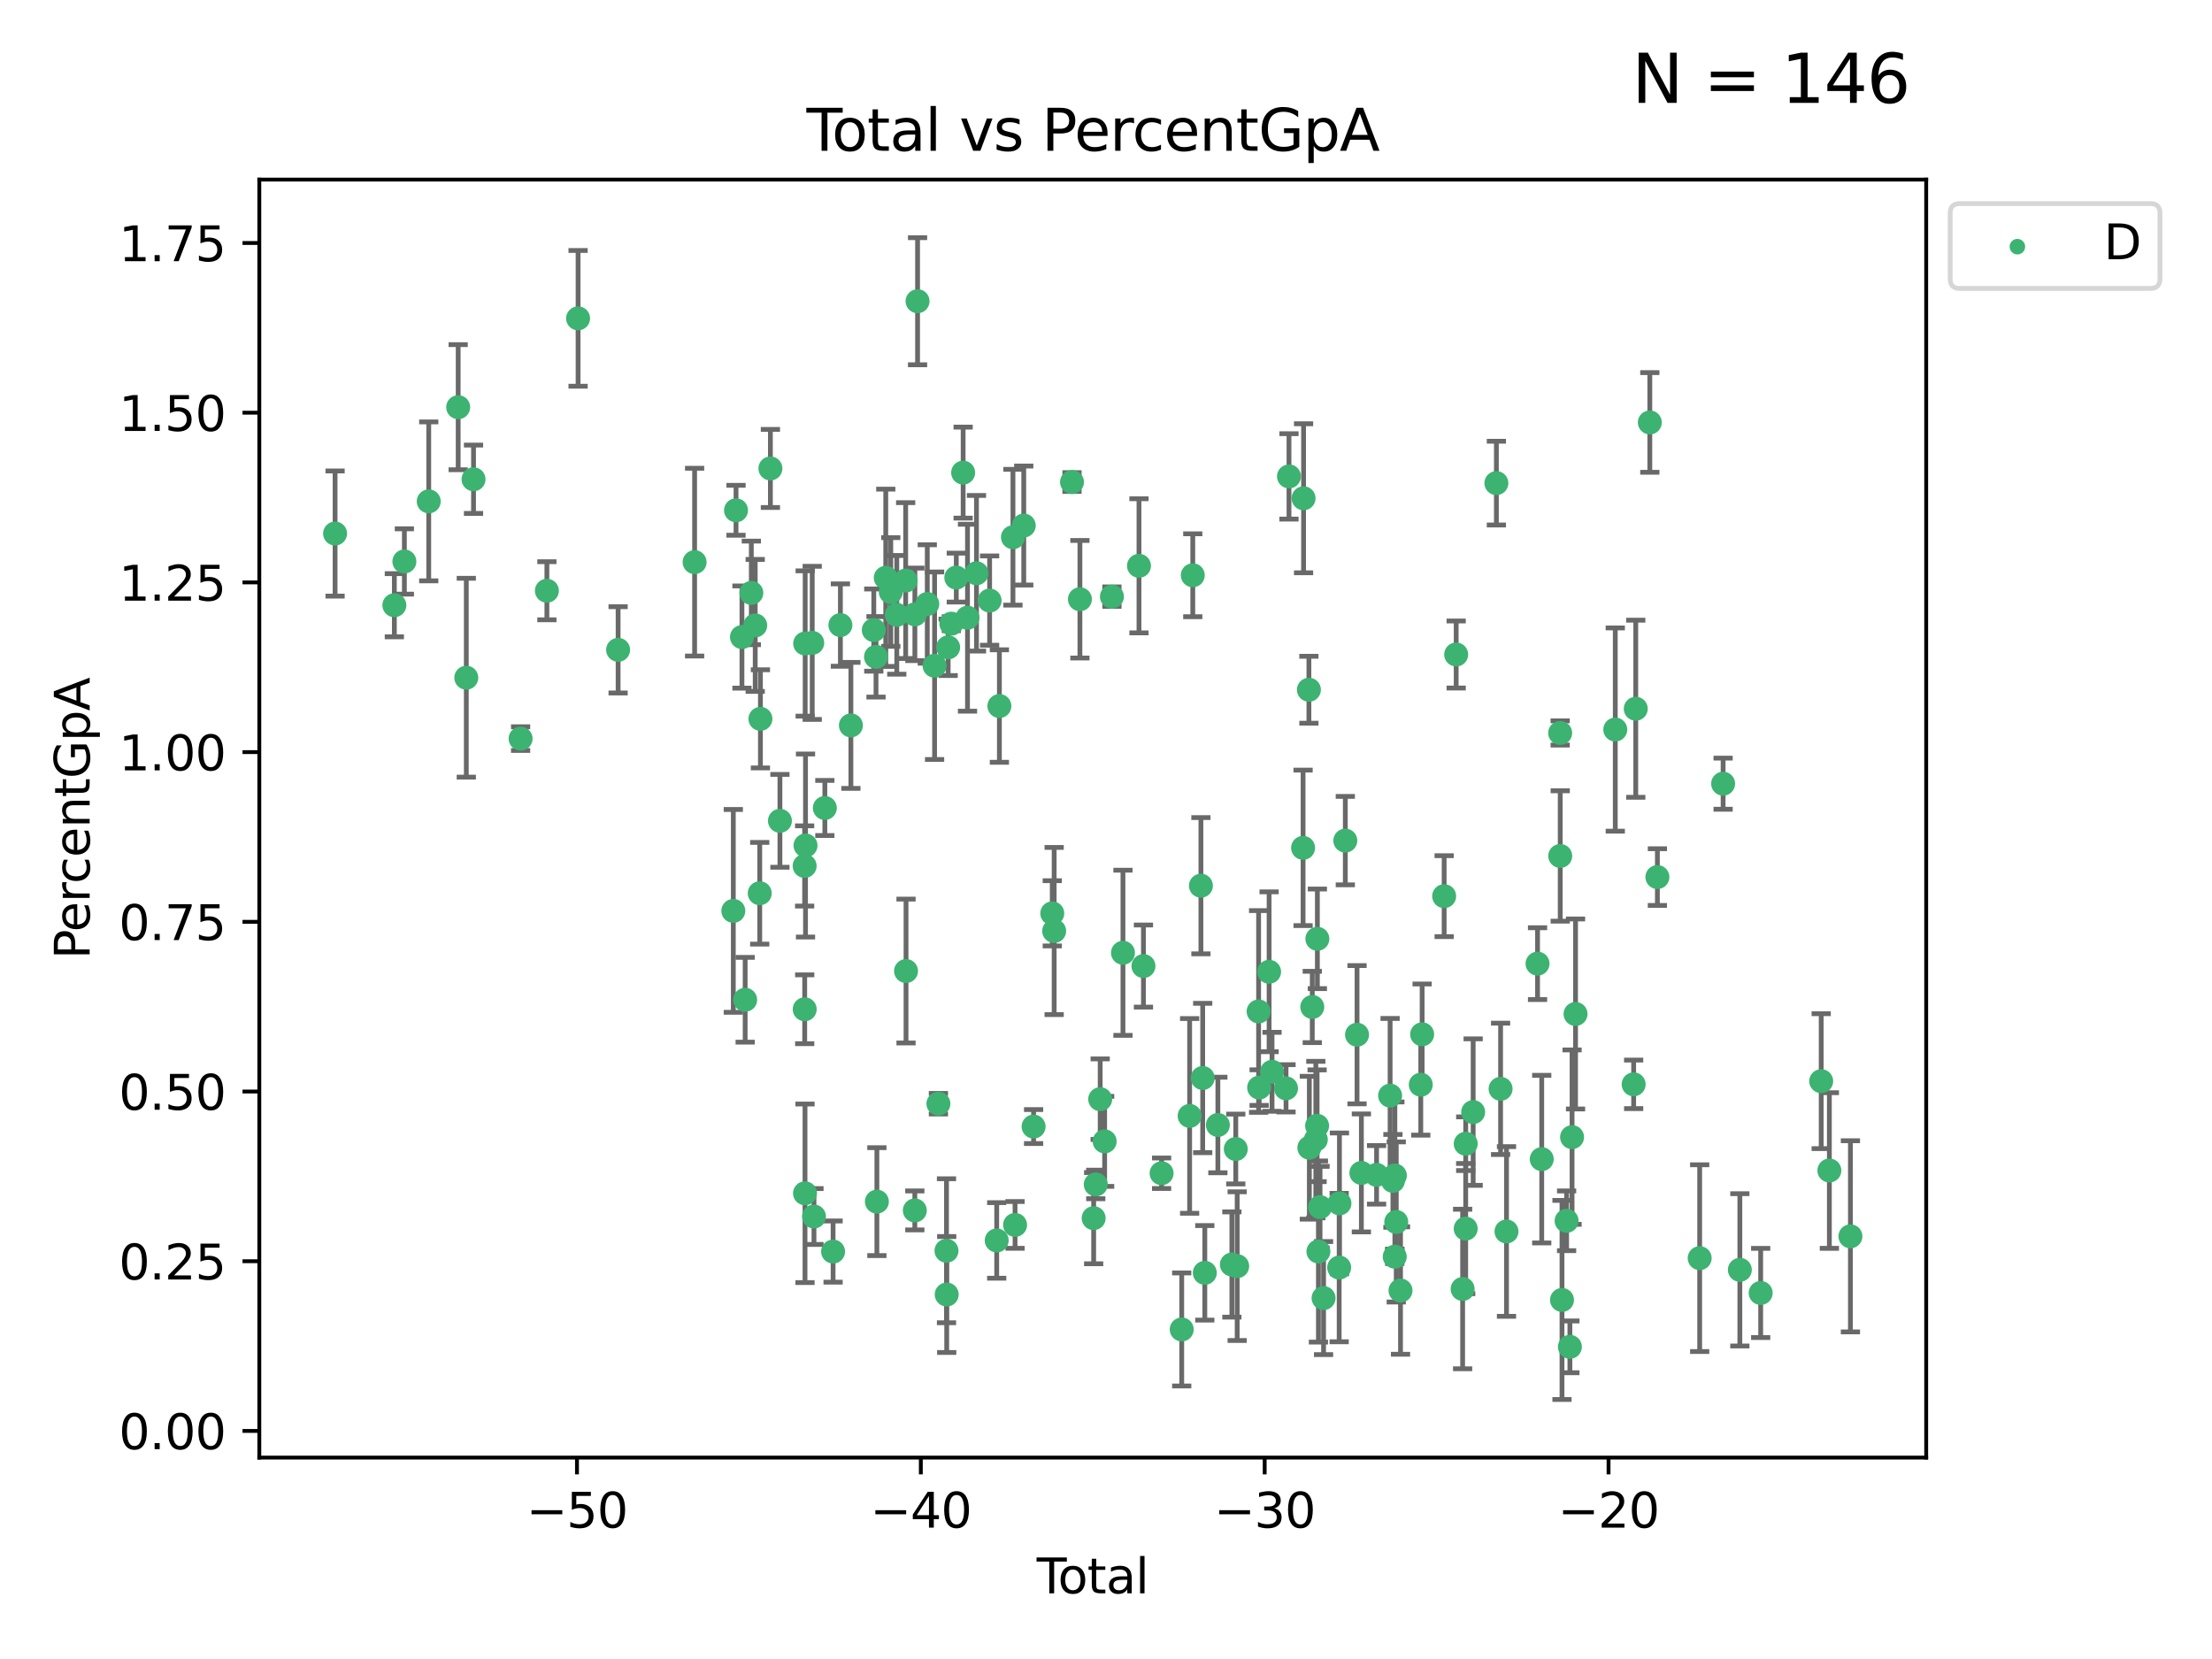 <?xml version="1.0" encoding="utf-8" standalone="no"?>
<!DOCTYPE svg PUBLIC "-//W3C//DTD SVG 1.1//EN"
  "http://www.w3.org/Graphics/SVG/1.1/DTD/svg11.dtd">
<svg xmlns:xlink="http://www.w3.org/1999/xlink" width="460.8pt" height="345.6pt" viewBox="0 0 460.8 345.6" xmlns="http://www.w3.org/2000/svg" version="1.1">
 <defs>
  <style type="text/css">*{stroke-linejoin: round; stroke-linecap: butt}</style>
 </defs>
 <g id="figure_1">
  <g id="patch_1">
   <path d="M 0 345.6 
L 460.8 345.6 
L 460.8 0 
L 0 0 
z
" style="fill: #ffffff"/>
  </g>
  <g id="axes_1">
   <g id="patch_2">
    <path d="M 54.02 303.64 
L 401.26 303.64 
L 401.26 37.411 
L 54.02 37.411 
z
" style="fill: #ffffff"/>
   </g>
   <g id="PathCollection_1">
    <defs>
     <path id="m4b3000f0cc" d="M 0 1.118 
C 0.297 1.118 0.581 1 0.791 0.791 
C 1 0.581 1.118 0.297 1.118 0 
C 1.118 -0.297 1 -0.581 0.791 -0.791 
C 0.581 -1 0.297 -1.118 0 -1.118 
C -0.297 -1.118 -0.581 -1 -0.791 -0.791 
C -1 -0.581 -1.118 -0.297 -1.118 0 
C -1.118 0.297 -1 0.581 -0.791 0.791 
C -0.581 1 -0.297 1.118 0 1.118 
z
" style="stroke: #3cb371"/>
    </defs>
    <g clip-path="url(#pb998aea346)">
     <use xlink:href="#m4b3000f0cc" x="69.804" y="111.145" style="fill: #3cb371; stroke: #3cb371"/>
     <use xlink:href="#m4b3000f0cc" x="82.151" y="126.079" style="fill: #3cb371; stroke: #3cb371"/>
     <use xlink:href="#m4b3000f0cc" x="84.239" y="116.964" style="fill: #3cb371; stroke: #3cb371"/>
     <use xlink:href="#m4b3000f0cc" x="89.314" y="104.445" style="fill: #3cb371; stroke: #3cb371"/>
     <use xlink:href="#m4b3000f0cc" x="95.448" y="84.825" style="fill: #3cb371; stroke: #3cb371"/>
     <use xlink:href="#m4b3000f0cc" x="97.138" y="141.179" style="fill: #3cb371; stroke: #3cb371"/>
     <use xlink:href="#m4b3000f0cc" x="98.644" y="99.838" style="fill: #3cb371; stroke: #3cb371"/>
     <use xlink:href="#m4b3000f0cc" x="108.452" y="153.868" style="fill: #3cb371; stroke: #3cb371"/>
     <use xlink:href="#m4b3000f0cc" x="113.926" y="123.063" style="fill: #3cb371; stroke: #3cb371"/>
     <use xlink:href="#m4b3000f0cc" x="120.425" y="66.321" style="fill: #3cb371; stroke: #3cb371"/>
     <use xlink:href="#m4b3000f0cc" x="128.763" y="135.376" style="fill: #3cb371; stroke: #3cb371"/>
     <use xlink:href="#m4b3000f0cc" x="144.7" y="117.103" style="fill: #3cb371; stroke: #3cb371"/>
     <use xlink:href="#m4b3000f0cc" x="152.763" y="189.755" style="fill: #3cb371; stroke: #3cb371"/>
     <use xlink:href="#m4b3000f0cc" x="153.328" y="106.303" style="fill: #3cb371; stroke: #3cb371"/>
     <use xlink:href="#m4b3000f0cc" x="154.562" y="132.708" style="fill: #3cb371; stroke: #3cb371"/>
     <use xlink:href="#m4b3000f0cc" x="155.231" y="208.27" style="fill: #3cb371; stroke: #3cb371"/>
     <use xlink:href="#m4b3000f0cc" x="156.514" y="123.511" style="fill: #3cb371; stroke: #3cb371"/>
     <use xlink:href="#m4b3000f0cc" x="157.325" y="130.286" style="fill: #3cb371; stroke: #3cb371"/>
     <use xlink:href="#m4b3000f0cc" x="158.266" y="186.08" style="fill: #3cb371; stroke: #3cb371"/>
     <use xlink:href="#m4b3000f0cc" x="158.41" y="149.75" style="fill: #3cb371; stroke: #3cb371"/>
     <use xlink:href="#m4b3000f0cc" x="160.488" y="97.585" style="fill: #3cb371; stroke: #3cb371"/>
     <use xlink:href="#m4b3000f0cc" x="162.474" y="170.992" style="fill: #3cb371; stroke: #3cb371"/>
     <use xlink:href="#m4b3000f0cc" x="167.621" y="180.395" style="fill: #3cb371; stroke: #3cb371"/>
     <use xlink:href="#m4b3000f0cc" x="167.634" y="210.249" style="fill: #3cb371; stroke: #3cb371"/>
     <use xlink:href="#m4b3000f0cc" x="167.698" y="248.587" style="fill: #3cb371; stroke: #3cb371"/>
     <use xlink:href="#m4b3000f0cc" x="167.733" y="134.054" style="fill: #3cb371; stroke: #3cb371"/>
     <use xlink:href="#m4b3000f0cc" x="167.803" y="176.133" style="fill: #3cb371; stroke: #3cb371"/>
     <use xlink:href="#m4b3000f0cc" x="169.201" y="133.921" style="fill: #3cb371; stroke: #3cb371"/>
     <use xlink:href="#m4b3000f0cc" x="169.565" y="253.422" style="fill: #3cb371; stroke: #3cb371"/>
     <use xlink:href="#m4b3000f0cc" x="171.831" y="168.318" style="fill: #3cb371; stroke: #3cb371"/>
     <use xlink:href="#m4b3000f0cc" x="173.547" y="260.725" style="fill: #3cb371; stroke: #3cb371"/>
     <use xlink:href="#m4b3000f0cc" x="175.07" y="130.212" style="fill: #3cb371; stroke: #3cb371"/>
     <use xlink:href="#m4b3000f0cc" x="177.258" y="151.112" style="fill: #3cb371; stroke: #3cb371"/>
     <use xlink:href="#m4b3000f0cc" x="182.026" y="131.256" style="fill: #3cb371; stroke: #3cb371"/>
     <use xlink:href="#m4b3000f0cc" x="182.489" y="136.83" style="fill: #3cb371; stroke: #3cb371"/>
     <use xlink:href="#m4b3000f0cc" x="182.67" y="250.321" style="fill: #3cb371; stroke: #3cb371"/>
     <use xlink:href="#m4b3000f0cc" x="184.521" y="120.362" style="fill: #3cb371; stroke: #3cb371"/>
     <use xlink:href="#m4b3000f0cc" x="185.565" y="123.321" style="fill: #3cb371; stroke: #3cb371"/>
     <use xlink:href="#m4b3000f0cc" x="186.816" y="128.082" style="fill: #3cb371; stroke: #3cb371"/>
     <use xlink:href="#m4b3000f0cc" x="188.667" y="120.946" style="fill: #3cb371; stroke: #3cb371"/>
     <use xlink:href="#m4b3000f0cc" x="188.743" y="202.286" style="fill: #3cb371; stroke: #3cb371"/>
     <use xlink:href="#m4b3000f0cc" x="190.574" y="252.154" style="fill: #3cb371; stroke: #3cb371"/>
     <use xlink:href="#m4b3000f0cc" x="190.584" y="127.983" style="fill: #3cb371; stroke: #3cb371"/>
     <use xlink:href="#m4b3000f0cc" x="191.145" y="62.75" style="fill: #3cb371; stroke: #3cb371"/>
     <use xlink:href="#m4b3000f0cc" x="193.169" y="125.824" style="fill: #3cb371; stroke: #3cb371"/>
     <use xlink:href="#m4b3000f0cc" x="194.691" y="138.683" style="fill: #3cb371; stroke: #3cb371"/>
     <use xlink:href="#m4b3000f0cc" x="195.487" y="229.92" style="fill: #3cb371; stroke: #3cb371"/>
     <use xlink:href="#m4b3000f0cc" x="197.172" y="260.555" style="fill: #3cb371; stroke: #3cb371"/>
     <use xlink:href="#m4b3000f0cc" x="197.217" y="269.671" style="fill: #3cb371; stroke: #3cb371"/>
     <use xlink:href="#m4b3000f0cc" x="197.518" y="134.855" style="fill: #3cb371; stroke: #3cb371"/>
     <use xlink:href="#m4b3000f0cc" x="198.181" y="129.922" style="fill: #3cb371; stroke: #3cb371"/>
     <use xlink:href="#m4b3000f0cc" x="199.214" y="120.324" style="fill: #3cb371; stroke: #3cb371"/>
     <use xlink:href="#m4b3000f0cc" x="200.64" y="98.455" style="fill: #3cb371; stroke: #3cb371"/>
     <use xlink:href="#m4b3000f0cc" x="201.548" y="128.68" style="fill: #3cb371; stroke: #3cb371"/>
     <use xlink:href="#m4b3000f0cc" x="203.419" y="119.422" style="fill: #3cb371; stroke: #3cb371"/>
     <use xlink:href="#m4b3000f0cc" x="206.154" y="125.109" style="fill: #3cb371; stroke: #3cb371"/>
     <use xlink:href="#m4b3000f0cc" x="207.632" y="258.406" style="fill: #3cb371; stroke: #3cb371"/>
     <use xlink:href="#m4b3000f0cc" x="208.191" y="147.081" style="fill: #3cb371; stroke: #3cb371"/>
     <use xlink:href="#m4b3000f0cc" x="211.016" y="111.915" style="fill: #3cb371; stroke: #3cb371"/>
     <use xlink:href="#m4b3000f0cc" x="211.455" y="255.175" style="fill: #3cb371; stroke: #3cb371"/>
     <use xlink:href="#m4b3000f0cc" x="213.266" y="109.48" style="fill: #3cb371; stroke: #3cb371"/>
     <use xlink:href="#m4b3000f0cc" x="215.316" y="234.682" style="fill: #3cb371; stroke: #3cb371"/>
     <use xlink:href="#m4b3000f0cc" x="219.207" y="190.264" style="fill: #3cb371; stroke: #3cb371"/>
     <use xlink:href="#m4b3000f0cc" x="219.6" y="193.945" style="fill: #3cb371; stroke: #3cb371"/>
     <use xlink:href="#m4b3000f0cc" x="223.317" y="100.417" style="fill: #3cb371; stroke: #3cb371"/>
     <use xlink:href="#m4b3000f0cc" x="224.966" y="124.832" style="fill: #3cb371; stroke: #3cb371"/>
     <use xlink:href="#m4b3000f0cc" x="227.828" y="253.765" style="fill: #3cb371; stroke: #3cb371"/>
     <use xlink:href="#m4b3000f0cc" x="228.267" y="246.741" style="fill: #3cb371; stroke: #3cb371"/>
     <use xlink:href="#m4b3000f0cc" x="229.19" y="228.979" style="fill: #3cb371; stroke: #3cb371"/>
     <use xlink:href="#m4b3000f0cc" x="230.117" y="237.767" style="fill: #3cb371; stroke: #3cb371"/>
     <use xlink:href="#m4b3000f0cc" x="231.638" y="124.286" style="fill: #3cb371; stroke: #3cb371"/>
     <use xlink:href="#m4b3000f0cc" x="233.934" y="198.482" style="fill: #3cb371; stroke: #3cb371"/>
     <use xlink:href="#m4b3000f0cc" x="237.27" y="117.869" style="fill: #3cb371; stroke: #3cb371"/>
     <use xlink:href="#m4b3000f0cc" x="238.202" y="201.247" style="fill: #3cb371; stroke: #3cb371"/>
     <use xlink:href="#m4b3000f0cc" x="241.983" y="244.409" style="fill: #3cb371; stroke: #3cb371"/>
     <use xlink:href="#m4b3000f0cc" x="246.173" y="276.949" style="fill: #3cb371; stroke: #3cb371"/>
     <use xlink:href="#m4b3000f0cc" x="247.822" y="232.464" style="fill: #3cb371; stroke: #3cb371"/>
     <use xlink:href="#m4b3000f0cc" x="248.478" y="119.837" style="fill: #3cb371; stroke: #3cb371"/>
     <use xlink:href="#m4b3000f0cc" x="250.173" y="184.509" style="fill: #3cb371; stroke: #3cb371"/>
     <use xlink:href="#m4b3000f0cc" x="250.544" y="224.566" style="fill: #3cb371; stroke: #3cb371"/>
     <use xlink:href="#m4b3000f0cc" x="250.983" y="265.155" style="fill: #3cb371; stroke: #3cb371"/>
     <use xlink:href="#m4b3000f0cc" x="253.705" y="234.356" style="fill: #3cb371; stroke: #3cb371"/>
     <use xlink:href="#m4b3000f0cc" x="256.623" y="263.421" style="fill: #3cb371; stroke: #3cb371"/>
     <use xlink:href="#m4b3000f0cc" x="257.435" y="239.362" style="fill: #3cb371; stroke: #3cb371"/>
     <use xlink:href="#m4b3000f0cc" x="257.728" y="263.765" style="fill: #3cb371; stroke: #3cb371"/>
     <use xlink:href="#m4b3000f0cc" x="262.191" y="210.706" style="fill: #3cb371; stroke: #3cb371"/>
     <use xlink:href="#m4b3000f0cc" x="262.301" y="226.565" style="fill: #3cb371; stroke: #3cb371"/>
     <use xlink:href="#m4b3000f0cc" x="264.378" y="202.442" style="fill: #3cb371; stroke: #3cb371"/>
     <use xlink:href="#m4b3000f0cc" x="264.989" y="223.277" style="fill: #3cb371; stroke: #3cb371"/>
     <use xlink:href="#m4b3000f0cc" x="267.903" y="226.722" style="fill: #3cb371; stroke: #3cb371"/>
     <use xlink:href="#m4b3000f0cc" x="268.519" y="99.243" style="fill: #3cb371; stroke: #3cb371"/>
     <use xlink:href="#m4b3000f0cc" x="271.456" y="176.624" style="fill: #3cb371; stroke: #3cb371"/>
     <use xlink:href="#m4b3000f0cc" x="271.557" y="103.798" style="fill: #3cb371; stroke: #3cb371"/>
     <use xlink:href="#m4b3000f0cc" x="272.669" y="143.689" style="fill: #3cb371; stroke: #3cb371"/>
     <use xlink:href="#m4b3000f0cc" x="272.761" y="239.092" style="fill: #3cb371; stroke: #3cb371"/>
     <use xlink:href="#m4b3000f0cc" x="273.371" y="209.771" style="fill: #3cb371; stroke: #3cb371"/>
     <use xlink:href="#m4b3000f0cc" x="274.11" y="237.401" style="fill: #3cb371; stroke: #3cb371"/>
     <use xlink:href="#m4b3000f0cc" x="274.375" y="234.521" style="fill: #3cb371; stroke: #3cb371"/>
     <use xlink:href="#m4b3000f0cc" x="274.433" y="195.575" style="fill: #3cb371; stroke: #3cb371"/>
     <use xlink:href="#m4b3000f0cc" x="274.651" y="260.712" style="fill: #3cb371; stroke: #3cb371"/>
     <use xlink:href="#m4b3000f0cc" x="274.986" y="251.469" style="fill: #3cb371; stroke: #3cb371"/>
     <use xlink:href="#m4b3000f0cc" x="275.723" y="270.414" style="fill: #3cb371; stroke: #3cb371"/>
     <use xlink:href="#m4b3000f0cc" x="278.973" y="264.058" style="fill: #3cb371; stroke: #3cb371"/>
     <use xlink:href="#m4b3000f0cc" x="279.032" y="250.686" style="fill: #3cb371; stroke: #3cb371"/>
     <use xlink:href="#m4b3000f0cc" x="280.253" y="175.116" style="fill: #3cb371; stroke: #3cb371"/>
     <use xlink:href="#m4b3000f0cc" x="282.696" y="215.549" style="fill: #3cb371; stroke: #3cb371"/>
     <use xlink:href="#m4b3000f0cc" x="283.601" y="244.343" style="fill: #3cb371; stroke: #3cb371"/>
     <use xlink:href="#m4b3000f0cc" x="286.766" y="244.74" style="fill: #3cb371; stroke: #3cb371"/>
     <use xlink:href="#m4b3000f0cc" x="289.584" y="228.236" style="fill: #3cb371; stroke: #3cb371"/>
     <use xlink:href="#m4b3000f0cc" x="290.171" y="245.998" style="fill: #3cb371; stroke: #3cb371"/>
     <use xlink:href="#m4b3000f0cc" x="290.549" y="261.787" style="fill: #3cb371; stroke: #3cb371"/>
     <use xlink:href="#m4b3000f0cc" x="290.577" y="244.88" style="fill: #3cb371; stroke: #3cb371"/>
     <use xlink:href="#m4b3000f0cc" x="290.865" y="254.555" style="fill: #3cb371; stroke: #3cb371"/>
     <use xlink:href="#m4b3000f0cc" x="291.752" y="268.841" style="fill: #3cb371; stroke: #3cb371"/>
     <use xlink:href="#m4b3000f0cc" x="295.973" y="225.962" style="fill: #3cb371; stroke: #3cb371"/>
     <use xlink:href="#m4b3000f0cc" x="296.257" y="215.465" style="fill: #3cb371; stroke: #3cb371"/>
     <use xlink:href="#m4b3000f0cc" x="300.844" y="186.686" style="fill: #3cb371; stroke: #3cb371"/>
     <use xlink:href="#m4b3000f0cc" x="303.348" y="136.343" style="fill: #3cb371; stroke: #3cb371"/>
     <use xlink:href="#m4b3000f0cc" x="304.693" y="268.518" style="fill: #3cb371; stroke: #3cb371"/>
     <use xlink:href="#m4b3000f0cc" x="305.331" y="255.944" style="fill: #3cb371; stroke: #3cb371"/>
     <use xlink:href="#m4b3000f0cc" x="305.336" y="238.26" style="fill: #3cb371; stroke: #3cb371"/>
     <use xlink:href="#m4b3000f0cc" x="306.886" y="231.668" style="fill: #3cb371; stroke: #3cb371"/>
     <use xlink:href="#m4b3000f0cc" x="311.723" y="100.641" style="fill: #3cb371; stroke: #3cb371"/>
     <use xlink:href="#m4b3000f0cc" x="312.6" y="226.824" style="fill: #3cb371; stroke: #3cb371"/>
     <use xlink:href="#m4b3000f0cc" x="313.83" y="256.538" style="fill: #3cb371; stroke: #3cb371"/>
     <use xlink:href="#m4b3000f0cc" x="320.299" y="200.743" style="fill: #3cb371; stroke: #3cb371"/>
     <use xlink:href="#m4b3000f0cc" x="321.171" y="241.469" style="fill: #3cb371; stroke: #3cb371"/>
     <use xlink:href="#m4b3000f0cc" x="325.012" y="152.689" style="fill: #3cb371; stroke: #3cb371"/>
     <use xlink:href="#m4b3000f0cc" x="325.024" y="178.313" style="fill: #3cb371; stroke: #3cb371"/>
     <use xlink:href="#m4b3000f0cc" x="325.392" y="270.804" style="fill: #3cb371; stroke: #3cb371"/>
     <use xlink:href="#m4b3000f0cc" x="326.351" y="254.318" style="fill: #3cb371; stroke: #3cb371"/>
     <use xlink:href="#m4b3000f0cc" x="327.038" y="280.572" style="fill: #3cb371; stroke: #3cb371"/>
     <use xlink:href="#m4b3000f0cc" x="327.49" y="236.887" style="fill: #3cb371; stroke: #3cb371"/>
     <use xlink:href="#m4b3000f0cc" x="328.215" y="211.231" style="fill: #3cb371; stroke: #3cb371"/>
     <use xlink:href="#m4b3000f0cc" x="336.492" y="151.978" style="fill: #3cb371; stroke: #3cb371"/>
     <use xlink:href="#m4b3000f0cc" x="340.319" y="225.886" style="fill: #3cb371; stroke: #3cb371"/>
     <use xlink:href="#m4b3000f0cc" x="340.759" y="147.643" style="fill: #3cb371; stroke: #3cb371"/>
     <use xlink:href="#m4b3000f0cc" x="343.688" y="88.003" style="fill: #3cb371; stroke: #3cb371"/>
     <use xlink:href="#m4b3000f0cc" x="345.265" y="182.708" style="fill: #3cb371; stroke: #3cb371"/>
     <use xlink:href="#m4b3000f0cc" x="354.074" y="262.097" style="fill: #3cb371; stroke: #3cb371"/>
     <use xlink:href="#m4b3000f0cc" x="358.956" y="163.256" style="fill: #3cb371; stroke: #3cb371"/>
     <use xlink:href="#m4b3000f0cc" x="362.443" y="264.53" style="fill: #3cb371; stroke: #3cb371"/>
     <use xlink:href="#m4b3000f0cc" x="366.781" y="269.347" style="fill: #3cb371; stroke: #3cb371"/>
     <use xlink:href="#m4b3000f0cc" x="379.388" y="225.228" style="fill: #3cb371; stroke: #3cb371"/>
     <use xlink:href="#m4b3000f0cc" x="381.091" y="243.839" style="fill: #3cb371; stroke: #3cb371"/>
     <use xlink:href="#m4b3000f0cc" x="385.476" y="257.547" style="fill: #3cb371; stroke: #3cb371"/>
    </g>
   </g>
   <g id="matplotlib.axis_1">
    <g id="xtick_1">
     <g id="line2d_1">
      <defs>
       <path id="m40dc3a7660" d="M 0 0 
L 0 3.5 
" style="stroke: #000000; stroke-width: 0.8"/>
      </defs>
      <g>
       <use xlink:href="#m40dc3a7660" x="120.194" y="303.64" style="stroke: #000000; stroke-width: 0.8"/>
      </g>
     </g>
     <g id="text_1">
      <!-- −50 -->
      <g transform="translate(109.642 318.238)scale(0.1 -0.1)">
       <defs>
        <path id="DejaVuSans-2212" d="M 678 2272 
L 4684 2272 
L 4684 1741 
L 678 1741 
L 678 2272 
z
" transform="scale(0.016)"/>
        <path id="DejaVuSans-35" d="M 691 4666 
L 3169 4666 
L 3169 4134 
L 1269 4134 
L 1269 2991 
Q 1406 3038 1543 3061 
Q 1681 3084 1819 3084 
Q 2600 3084 3056 2656 
Q 3513 2228 3513 1497 
Q 3513 744 3044 326 
Q 2575 -91 1722 -91 
Q 1428 -91 1123 -41 
Q 819 9 494 109 
L 494 744 
Q 775 591 1075 516 
Q 1375 441 1709 441 
Q 2250 441 2565 725 
Q 2881 1009 2881 1497 
Q 2881 1984 2565 2268 
Q 2250 2553 1709 2553 
Q 1456 2553 1204 2497 
Q 953 2441 691 2322 
L 691 4666 
z
" transform="scale(0.016)"/>
        <path id="DejaVuSans-30" d="M 2034 4250 
Q 1547 4250 1301 3770 
Q 1056 3291 1056 2328 
Q 1056 1369 1301 889 
Q 1547 409 2034 409 
Q 2525 409 2770 889 
Q 3016 1369 3016 2328 
Q 3016 3291 2770 3770 
Q 2525 4250 2034 4250 
z
M 2034 4750 
Q 2819 4750 3233 4129 
Q 3647 3509 3647 2328 
Q 3647 1150 3233 529 
Q 2819 -91 2034 -91 
Q 1250 -91 836 529 
Q 422 1150 422 2328 
Q 422 3509 836 4129 
Q 1250 4750 2034 4750 
z
" transform="scale(0.016)"/>
       </defs>
       <use xlink:href="#DejaVuSans-2212"/>
       <use xlink:href="#DejaVuSans-35" x="83.789"/>
       <use xlink:href="#DejaVuSans-30" x="147.412"/>
      </g>
     </g>
    </g>
    <g id="xtick_2">
     <g id="line2d_2">
      <g>
       <use xlink:href="#m40dc3a7660" x="191.825" y="303.64" style="stroke: #000000; stroke-width: 0.8"/>
      </g>
     </g>
     <g id="text_2">
      <!-- −40 -->
      <g transform="translate(181.273 318.238)scale(0.1 -0.1)">
       <defs>
        <path id="DejaVuSans-34" d="M 2419 4116 
L 825 1625 
L 2419 1625 
L 2419 4116 
z
M 2253 4666 
L 3047 4666 
L 3047 1625 
L 3713 1625 
L 3713 1100 
L 3047 1100 
L 3047 0 
L 2419 0 
L 2419 1100 
L 313 1100 
L 313 1709 
L 2253 4666 
z
" transform="scale(0.016)"/>
       </defs>
       <use xlink:href="#DejaVuSans-2212"/>
       <use xlink:href="#DejaVuSans-34" x="83.789"/>
       <use xlink:href="#DejaVuSans-30" x="147.412"/>
      </g>
     </g>
    </g>
    <g id="xtick_3">
     <g id="line2d_3">
      <g>
       <use xlink:href="#m40dc3a7660" x="263.456" y="303.64" style="stroke: #000000; stroke-width: 0.8"/>
      </g>
     </g>
     <g id="text_3">
      <!-- −30 -->
      <g transform="translate(252.904 318.238)scale(0.1 -0.1)">
       <defs>
        <path id="DejaVuSans-33" d="M 2597 2516 
Q 3050 2419 3304 2112 
Q 3559 1806 3559 1356 
Q 3559 666 3084 287 
Q 2609 -91 1734 -91 
Q 1441 -91 1130 -33 
Q 819 25 488 141 
L 488 750 
Q 750 597 1062 519 
Q 1375 441 1716 441 
Q 2309 441 2620 675 
Q 2931 909 2931 1356 
Q 2931 1769 2642 2001 
Q 2353 2234 1838 2234 
L 1294 2234 
L 1294 2753 
L 1863 2753 
Q 2328 2753 2575 2939 
Q 2822 3125 2822 3475 
Q 2822 3834 2567 4026 
Q 2313 4219 1838 4219 
Q 1578 4219 1281 4162 
Q 984 4106 628 3988 
L 628 4550 
Q 988 4650 1302 4700 
Q 1616 4750 1894 4750 
Q 2613 4750 3031 4423 
Q 3450 4097 3450 3541 
Q 3450 3153 3228 2886 
Q 3006 2619 2597 2516 
z
" transform="scale(0.016)"/>
       </defs>
       <use xlink:href="#DejaVuSans-2212"/>
       <use xlink:href="#DejaVuSans-33" x="83.789"/>
       <use xlink:href="#DejaVuSans-30" x="147.412"/>
      </g>
     </g>
    </g>
    <g id="xtick_4">
     <g id="line2d_4">
      <g>
       <use xlink:href="#m40dc3a7660" x="335.087" y="303.64" style="stroke: #000000; stroke-width: 0.8"/>
      </g>
     </g>
     <g id="text_4">
      <!-- −20 -->
      <g transform="translate(324.534 318.238)scale(0.1 -0.1)">
       <defs>
        <path id="DejaVuSans-32" d="M 1228 531 
L 3431 531 
L 3431 0 
L 469 0 
L 469 531 
Q 828 903 1448 1529 
Q 2069 2156 2228 2338 
Q 2531 2678 2651 2914 
Q 2772 3150 2772 3378 
Q 2772 3750 2511 3984 
Q 2250 4219 1831 4219 
Q 1534 4219 1204 4116 
Q 875 4013 500 3803 
L 500 4441 
Q 881 4594 1212 4672 
Q 1544 4750 1819 4750 
Q 2544 4750 2975 4387 
Q 3406 4025 3406 3419 
Q 3406 3131 3298 2873 
Q 3191 2616 2906 2266 
Q 2828 2175 2409 1742 
Q 1991 1309 1228 531 
z
" transform="scale(0.016)"/>
       </defs>
       <use xlink:href="#DejaVuSans-2212"/>
       <use xlink:href="#DejaVuSans-32" x="83.789"/>
       <use xlink:href="#DejaVuSans-30" x="147.412"/>
      </g>
     </g>
    </g>
    <g id="text_5">
     <!-- Total -->
     <g transform="translate(215.963 331.917)scale(0.1 -0.1)">
      <defs>
       <path id="DejaVuSans-54" d="M -19 4666 
L 3928 4666 
L 3928 4134 
L 2272 4134 
L 2272 0 
L 1638 0 
L 1638 4134 
L -19 4134 
L -19 4666 
z
" transform="scale(0.016)"/>
       <path id="DejaVuSans-6f" d="M 1959 3097 
Q 1497 3097 1228 2736 
Q 959 2375 959 1747 
Q 959 1119 1226 758 
Q 1494 397 1959 397 
Q 2419 397 2687 759 
Q 2956 1122 2956 1747 
Q 2956 2369 2687 2733 
Q 2419 3097 1959 3097 
z
M 1959 3584 
Q 2709 3584 3137 3096 
Q 3566 2609 3566 1747 
Q 3566 888 3137 398 
Q 2709 -91 1959 -91 
Q 1206 -91 779 398 
Q 353 888 353 1747 
Q 353 2609 779 3096 
Q 1206 3584 1959 3584 
z
" transform="scale(0.016)"/>
       <path id="DejaVuSans-74" d="M 1172 4494 
L 1172 3500 
L 2356 3500 
L 2356 3053 
L 1172 3053 
L 1172 1153 
Q 1172 725 1289 603 
Q 1406 481 1766 481 
L 2356 481 
L 2356 0 
L 1766 0 
Q 1100 0 847 248 
Q 594 497 594 1153 
L 594 3053 
L 172 3053 
L 172 3500 
L 594 3500 
L 594 4494 
L 1172 4494 
z
" transform="scale(0.016)"/>
       <path id="DejaVuSans-61" d="M 2194 1759 
Q 1497 1759 1228 1600 
Q 959 1441 959 1056 
Q 959 750 1161 570 
Q 1363 391 1709 391 
Q 2188 391 2477 730 
Q 2766 1069 2766 1631 
L 2766 1759 
L 2194 1759 
z
M 3341 1997 
L 3341 0 
L 2766 0 
L 2766 531 
Q 2569 213 2275 61 
Q 1981 -91 1556 -91 
Q 1019 -91 701 211 
Q 384 513 384 1019 
Q 384 1609 779 1909 
Q 1175 2209 1959 2209 
L 2766 2209 
L 2766 2266 
Q 2766 2663 2505 2880 
Q 2244 3097 1772 3097 
Q 1472 3097 1187 3025 
Q 903 2953 641 2809 
L 641 3341 
Q 956 3463 1253 3523 
Q 1550 3584 1831 3584 
Q 2591 3584 2966 3190 
Q 3341 2797 3341 1997 
z
" transform="scale(0.016)"/>
       <path id="DejaVuSans-6c" d="M 603 4863 
L 1178 4863 
L 1178 0 
L 603 0 
L 603 4863 
z
" transform="scale(0.016)"/>
      </defs>
      <use xlink:href="#DejaVuSans-54"/>
      <use xlink:href="#DejaVuSans-6f" x="44.084"/>
      <use xlink:href="#DejaVuSans-74" x="105.266"/>
      <use xlink:href="#DejaVuSans-61" x="144.475"/>
      <use xlink:href="#DejaVuSans-6c" x="205.754"/>
     </g>
    </g>
   </g>
   <g id="matplotlib.axis_2">
    <g id="ytick_1">
     <g id="line2d_5">
      <defs>
       <path id="m8e39a3c452" d="M 0 0 
L -3.5 0 
" style="stroke: #000000; stroke-width: 0.8"/>
      </defs>
      <g>
       <use xlink:href="#m8e39a3c452" x="54.02" y="298.09" style="stroke: #000000; stroke-width: 0.8"/>
      </g>
     </g>
     <g id="text_6">
      <!-- 0.00 -->
      <g transform="translate(24.754 301.889)scale(0.1 -0.1)">
       <defs>
        <path id="DejaVuSans-2e" d="M 684 794 
L 1344 794 
L 1344 0 
L 684 0 
L 684 794 
z
" transform="scale(0.016)"/>
       </defs>
       <use xlink:href="#DejaVuSans-30"/>
       <use xlink:href="#DejaVuSans-2e" x="63.623"/>
       <use xlink:href="#DejaVuSans-30" x="95.41"/>
       <use xlink:href="#DejaVuSans-30" x="159.033"/>
      </g>
     </g>
    </g>
    <g id="ytick_2">
     <g id="line2d_6">
      <g>
       <use xlink:href="#m8e39a3c452" x="54.02" y="262.737" style="stroke: #000000; stroke-width: 0.8"/>
      </g>
     </g>
     <g id="text_7">
      <!-- 0.25 -->
      <g transform="translate(24.754 266.536)scale(0.1 -0.1)">
       <use xlink:href="#DejaVuSans-30"/>
       <use xlink:href="#DejaVuSans-2e" x="63.623"/>
       <use xlink:href="#DejaVuSans-32" x="95.41"/>
       <use xlink:href="#DejaVuSans-35" x="159.033"/>
      </g>
     </g>
    </g>
    <g id="ytick_3">
     <g id="line2d_7">
      <g>
       <use xlink:href="#m8e39a3c452" x="54.02" y="227.384" style="stroke: #000000; stroke-width: 0.8"/>
      </g>
     </g>
     <g id="text_8">
      <!-- 0.50 -->
      <g transform="translate(24.754 231.183)scale(0.1 -0.1)">
       <use xlink:href="#DejaVuSans-30"/>
       <use xlink:href="#DejaVuSans-2e" x="63.623"/>
       <use xlink:href="#DejaVuSans-35" x="95.41"/>
       <use xlink:href="#DejaVuSans-30" x="159.033"/>
      </g>
     </g>
    </g>
    <g id="ytick_4">
     <g id="line2d_8">
      <g>
       <use xlink:href="#m8e39a3c452" x="54.02" y="192.031" style="stroke: #000000; stroke-width: 0.8"/>
      </g>
     </g>
     <g id="text_9">
      <!-- 0.75 -->
      <g transform="translate(24.754 195.83)scale(0.1 -0.1)">
       <defs>
        <path id="DejaVuSans-37" d="M 525 4666 
L 3525 4666 
L 3525 4397 
L 1831 0 
L 1172 0 
L 2766 4134 
L 525 4134 
L 525 4666 
z
" transform="scale(0.016)"/>
       </defs>
       <use xlink:href="#DejaVuSans-30"/>
       <use xlink:href="#DejaVuSans-2e" x="63.623"/>
       <use xlink:href="#DejaVuSans-37" x="95.41"/>
       <use xlink:href="#DejaVuSans-35" x="159.033"/>
      </g>
     </g>
    </g>
    <g id="ytick_5">
     <g id="line2d_9">
      <g>
       <use xlink:href="#m8e39a3c452" x="54.02" y="156.677" style="stroke: #000000; stroke-width: 0.8"/>
      </g>
     </g>
     <g id="text_10">
      <!-- 1.00 -->
      <g transform="translate(24.754 160.477)scale(0.1 -0.1)">
       <defs>
        <path id="DejaVuSans-31" d="M 794 531 
L 1825 531 
L 1825 4091 
L 703 3866 
L 703 4441 
L 1819 4666 
L 2450 4666 
L 2450 531 
L 3481 531 
L 3481 0 
L 794 0 
L 794 531 
z
" transform="scale(0.016)"/>
       </defs>
       <use xlink:href="#DejaVuSans-31"/>
       <use xlink:href="#DejaVuSans-2e" x="63.623"/>
       <use xlink:href="#DejaVuSans-30" x="95.41"/>
       <use xlink:href="#DejaVuSans-30" x="159.033"/>
      </g>
     </g>
    </g>
    <g id="ytick_6">
     <g id="line2d_10">
      <g>
       <use xlink:href="#m8e39a3c452" x="54.02" y="121.324" style="stroke: #000000; stroke-width: 0.8"/>
      </g>
     </g>
     <g id="text_11">
      <!-- 1.25 -->
      <g transform="translate(24.754 125.123)scale(0.1 -0.1)">
       <use xlink:href="#DejaVuSans-31"/>
       <use xlink:href="#DejaVuSans-2e" x="63.623"/>
       <use xlink:href="#DejaVuSans-32" x="95.41"/>
       <use xlink:href="#DejaVuSans-35" x="159.033"/>
      </g>
     </g>
    </g>
    <g id="ytick_7">
     <g id="line2d_11">
      <g>
       <use xlink:href="#m8e39a3c452" x="54.02" y="85.971" style="stroke: #000000; stroke-width: 0.8"/>
      </g>
     </g>
     <g id="text_12">
      <!-- 1.50 -->
      <g transform="translate(24.754 89.77)scale(0.1 -0.1)">
       <use xlink:href="#DejaVuSans-31"/>
       <use xlink:href="#DejaVuSans-2e" x="63.623"/>
       <use xlink:href="#DejaVuSans-35" x="95.41"/>
       <use xlink:href="#DejaVuSans-30" x="159.033"/>
      </g>
     </g>
    </g>
    <g id="ytick_8">
     <g id="line2d_12">
      <g>
       <use xlink:href="#m8e39a3c452" x="54.02" y="50.618" style="stroke: #000000; stroke-width: 0.8"/>
      </g>
     </g>
     <g id="text_13">
      <!-- 1.75 -->
      <g transform="translate(24.754 54.417)scale(0.1 -0.1)">
       <use xlink:href="#DejaVuSans-31"/>
       <use xlink:href="#DejaVuSans-2e" x="63.623"/>
       <use xlink:href="#DejaVuSans-37" x="95.41"/>
       <use xlink:href="#DejaVuSans-35" x="159.033"/>
      </g>
     </g>
    </g>
    <g id="text_14">
     <!-- PercentGpA -->
     <g transform="translate(18.675 199.802)rotate(-90)scale(0.1 -0.1)">
      <defs>
       <path id="DejaVuSans-50" d="M 1259 4147 
L 1259 2394 
L 2053 2394 
Q 2494 2394 2734 2622 
Q 2975 2850 2975 3272 
Q 2975 3691 2734 3919 
Q 2494 4147 2053 4147 
L 1259 4147 
z
M 628 4666 
L 2053 4666 
Q 2838 4666 3239 4311 
Q 3641 3956 3641 3272 
Q 3641 2581 3239 2228 
Q 2838 1875 2053 1875 
L 1259 1875 
L 1259 0 
L 628 0 
L 628 4666 
z
" transform="scale(0.016)"/>
       <path id="DejaVuSans-65" d="M 3597 1894 
L 3597 1613 
L 953 1613 
Q 991 1019 1311 708 
Q 1631 397 2203 397 
Q 2534 397 2845 478 
Q 3156 559 3463 722 
L 3463 178 
Q 3153 47 2828 -22 
Q 2503 -91 2169 -91 
Q 1331 -91 842 396 
Q 353 884 353 1716 
Q 353 2575 817 3079 
Q 1281 3584 2069 3584 
Q 2775 3584 3186 3129 
Q 3597 2675 3597 1894 
z
M 3022 2063 
Q 3016 2534 2758 2815 
Q 2500 3097 2075 3097 
Q 1594 3097 1305 2825 
Q 1016 2553 972 2059 
L 3022 2063 
z
" transform="scale(0.016)"/>
       <path id="DejaVuSans-72" d="M 2631 2963 
Q 2534 3019 2420 3045 
Q 2306 3072 2169 3072 
Q 1681 3072 1420 2755 
Q 1159 2438 1159 1844 
L 1159 0 
L 581 0 
L 581 3500 
L 1159 3500 
L 1159 2956 
Q 1341 3275 1631 3429 
Q 1922 3584 2338 3584 
Q 2397 3584 2469 3576 
Q 2541 3569 2628 3553 
L 2631 2963 
z
" transform="scale(0.016)"/>
       <path id="DejaVuSans-63" d="M 3122 3366 
L 3122 2828 
Q 2878 2963 2633 3030 
Q 2388 3097 2138 3097 
Q 1578 3097 1268 2742 
Q 959 2388 959 1747 
Q 959 1106 1268 751 
Q 1578 397 2138 397 
Q 2388 397 2633 464 
Q 2878 531 3122 666 
L 3122 134 
Q 2881 22 2623 -34 
Q 2366 -91 2075 -91 
Q 1284 -91 818 406 
Q 353 903 353 1747 
Q 353 2603 823 3093 
Q 1294 3584 2113 3584 
Q 2378 3584 2631 3529 
Q 2884 3475 3122 3366 
z
" transform="scale(0.016)"/>
       <path id="DejaVuSans-6e" d="M 3513 2113 
L 3513 0 
L 2938 0 
L 2938 2094 
Q 2938 2591 2744 2837 
Q 2550 3084 2163 3084 
Q 1697 3084 1428 2787 
Q 1159 2491 1159 1978 
L 1159 0 
L 581 0 
L 581 3500 
L 1159 3500 
L 1159 2956 
Q 1366 3272 1645 3428 
Q 1925 3584 2291 3584 
Q 2894 3584 3203 3211 
Q 3513 2838 3513 2113 
z
" transform="scale(0.016)"/>
       <path id="DejaVuSans-47" d="M 3809 666 
L 3809 1919 
L 2778 1919 
L 2778 2438 
L 4434 2438 
L 4434 434 
Q 4069 175 3628 42 
Q 3188 -91 2688 -91 
Q 1594 -91 976 548 
Q 359 1188 359 2328 
Q 359 3472 976 4111 
Q 1594 4750 2688 4750 
Q 3144 4750 3555 4637 
Q 3966 4525 4313 4306 
L 4313 3634 
Q 3963 3931 3569 4081 
Q 3175 4231 2741 4231 
Q 1884 4231 1454 3753 
Q 1025 3275 1025 2328 
Q 1025 1384 1454 906 
Q 1884 428 2741 428 
Q 3075 428 3337 486 
Q 3600 544 3809 666 
z
" transform="scale(0.016)"/>
       <path id="DejaVuSans-70" d="M 1159 525 
L 1159 -1331 
L 581 -1331 
L 581 3500 
L 1159 3500 
L 1159 2969 
Q 1341 3281 1617 3432 
Q 1894 3584 2278 3584 
Q 2916 3584 3314 3078 
Q 3713 2572 3713 1747 
Q 3713 922 3314 415 
Q 2916 -91 2278 -91 
Q 1894 -91 1617 61 
Q 1341 213 1159 525 
z
M 3116 1747 
Q 3116 2381 2855 2742 
Q 2594 3103 2138 3103 
Q 1681 3103 1420 2742 
Q 1159 2381 1159 1747 
Q 1159 1113 1420 752 
Q 1681 391 2138 391 
Q 2594 391 2855 752 
Q 3116 1113 3116 1747 
z
" transform="scale(0.016)"/>
       <path id="DejaVuSans-41" d="M 2188 4044 
L 1331 1722 
L 3047 1722 
L 2188 4044 
z
M 1831 4666 
L 2547 4666 
L 4325 0 
L 3669 0 
L 3244 1197 
L 1141 1197 
L 716 0 
L 50 0 
L 1831 4666 
z
" transform="scale(0.016)"/>
      </defs>
      <use xlink:href="#DejaVuSans-50"/>
      <use xlink:href="#DejaVuSans-65" x="56.678"/>
      <use xlink:href="#DejaVuSans-72" x="118.201"/>
      <use xlink:href="#DejaVuSans-63" x="157.064"/>
      <use xlink:href="#DejaVuSans-65" x="212.045"/>
      <use xlink:href="#DejaVuSans-6e" x="273.568"/>
      <use xlink:href="#DejaVuSans-74" x="336.947"/>
      <use xlink:href="#DejaVuSans-47" x="376.156"/>
      <use xlink:href="#DejaVuSans-70" x="453.646"/>
      <use xlink:href="#DejaVuSans-41" x="517.123"/>
     </g>
    </g>
   </g>
   <g id="LineCollection_1">
    <path d="M 69.804 124.182 
L 69.804 98.109 
" clip-path="url(#pb998aea346)" style="fill: none; stroke: #696969"/>
    <path d="M 82.151 132.66 
L 82.151 119.499 
" clip-path="url(#pb998aea346)" style="fill: none; stroke: #696969"/>
    <path d="M 84.239 123.768 
L 84.239 110.16 
" clip-path="url(#pb998aea346)" style="fill: none; stroke: #696969"/>
    <path d="M 89.314 120.998 
L 89.314 87.893 
" clip-path="url(#pb998aea346)" style="fill: none; stroke: #696969"/>
    <path d="M 95.448 97.859 
L 95.448 71.791 
" clip-path="url(#pb998aea346)" style="fill: none; stroke: #696969"/>
    <path d="M 97.138 161.892 
L 97.138 120.466 
" clip-path="url(#pb998aea346)" style="fill: none; stroke: #696969"/>
    <path d="M 98.644 106.954 
L 98.644 92.723 
" clip-path="url(#pb998aea346)" style="fill: none; stroke: #696969"/>
    <path d="M 108.452 156.335 
L 108.452 151.4 
" clip-path="url(#pb998aea346)" style="fill: none; stroke: #696969"/>
    <path d="M 113.926 129.114 
L 113.926 117.012 
" clip-path="url(#pb998aea346)" style="fill: none; stroke: #696969"/>
    <path d="M 120.425 80.459 
L 120.425 52.182 
" clip-path="url(#pb998aea346)" style="fill: none; stroke: #696969"/>
    <path d="M 128.763 144.361 
L 128.763 126.391 
" clip-path="url(#pb998aea346)" style="fill: none; stroke: #696969"/>
    <path d="M 144.7 136.661 
L 144.7 97.545 
" clip-path="url(#pb998aea346)" style="fill: none; stroke: #696969"/>
    <path d="M 152.763 210.883 
L 152.763 168.628 
" clip-path="url(#pb998aea346)" style="fill: none; stroke: #696969"/>
    <path d="M 153.328 111.503 
L 153.328 101.103 
" clip-path="url(#pb998aea346)" style="fill: none; stroke: #696969"/>
    <path d="M 154.562 143.351 
L 154.562 122.065 
" clip-path="url(#pb998aea346)" style="fill: none; stroke: #696969"/>
    <path d="M 155.231 217.1 
L 155.231 199.441 
" clip-path="url(#pb998aea346)" style="fill: none; stroke: #696969"/>
    <path d="M 156.514 134.299 
L 156.514 112.723 
" clip-path="url(#pb998aea346)" style="fill: none; stroke: #696969"/>
    <path d="M 157.325 144.033 
L 157.325 116.538 
" clip-path="url(#pb998aea346)" style="fill: none; stroke: #696969"/>
    <path d="M 158.266 196.672 
L 158.266 175.488 
" clip-path="url(#pb998aea346)" style="fill: none; stroke: #696969"/>
    <path d="M 158.41 159.972 
L 158.41 139.528 
" clip-path="url(#pb998aea346)" style="fill: none; stroke: #696969"/>
    <path d="M 160.488 105.718 
L 160.488 89.453 
" clip-path="url(#pb998aea346)" style="fill: none; stroke: #696969"/>
    <path d="M 162.474 180.663 
L 162.474 161.321 
" clip-path="url(#pb998aea346)" style="fill: none; stroke: #696969"/>
    <path d="M 167.621 188.752 
L 167.621 172.038 
" clip-path="url(#pb998aea346)" style="fill: none; stroke: #696969"/>
    <path d="M 167.634 217.417 
L 167.634 203.081 
" clip-path="url(#pb998aea346)" style="fill: none; stroke: #696969"/>
    <path d="M 167.698 267.186 
L 167.698 229.988 
" clip-path="url(#pb998aea346)" style="fill: none; stroke: #696969"/>
    <path d="M 167.733 149.186 
L 167.733 118.921 
" clip-path="url(#pb998aea346)" style="fill: none; stroke: #696969"/>
    <path d="M 167.803 195.197 
L 167.803 157.069 
" clip-path="url(#pb998aea346)" style="fill: none; stroke: #696969"/>
    <path d="M 169.201 149.869 
L 169.201 117.974 
" clip-path="url(#pb998aea346)" style="fill: none; stroke: #696969"/>
    <path d="M 169.565 259.241 
L 169.565 247.602 
" clip-path="url(#pb998aea346)" style="fill: none; stroke: #696969"/>
    <path d="M 171.831 174.057 
L 171.831 162.578 
" clip-path="url(#pb998aea346)" style="fill: none; stroke: #696969"/>
    <path d="M 173.547 267.101 
L 173.547 254.35 
" clip-path="url(#pb998aea346)" style="fill: none; stroke: #696969"/>
    <path d="M 175.07 138.793 
L 175.07 121.631 
" clip-path="url(#pb998aea346)" style="fill: none; stroke: #696969"/>
    <path d="M 177.258 164.232 
L 177.258 137.991 
" clip-path="url(#pb998aea346)" style="fill: none; stroke: #696969"/>
    <path d="M 182.026 139.817 
L 182.026 122.695 
" clip-path="url(#pb998aea346)" style="fill: none; stroke: #696969"/>
    <path d="M 182.489 145.213 
L 182.489 128.447 
" clip-path="url(#pb998aea346)" style="fill: none; stroke: #696969"/>
    <path d="M 182.67 261.564 
L 182.67 239.078 
" clip-path="url(#pb998aea346)" style="fill: none; stroke: #696969"/>
    <path d="M 184.521 138.829 
L 184.521 101.895 
" clip-path="url(#pb998aea346)" style="fill: none; stroke: #696969"/>
    <path d="M 185.565 134.643 
L 185.565 111.998 
" clip-path="url(#pb998aea346)" style="fill: none; stroke: #696969"/>
    <path d="M 186.816 140.45 
L 186.816 115.714 
" clip-path="url(#pb998aea346)" style="fill: none; stroke: #696969"/>
    <path d="M 188.667 137.177 
L 188.667 104.714 
" clip-path="url(#pb998aea346)" style="fill: none; stroke: #696969"/>
    <path d="M 188.743 217.268 
L 188.743 187.304 
" clip-path="url(#pb998aea346)" style="fill: none; stroke: #696969"/>
    <path d="M 190.574 256.212 
L 190.574 248.096 
" clip-path="url(#pb998aea346)" style="fill: none; stroke: #696969"/>
    <path d="M 190.584 137.62 
L 190.584 118.346 
" clip-path="url(#pb998aea346)" style="fill: none; stroke: #696969"/>
    <path d="M 191.145 75.987 
L 191.145 49.513 
" clip-path="url(#pb998aea346)" style="fill: none; stroke: #696969"/>
    <path d="M 193.169 138.16 
L 193.169 113.488 
" clip-path="url(#pb998aea346)" style="fill: none; stroke: #696969"/>
    <path d="M 194.691 158.212 
L 194.691 119.154 
" clip-path="url(#pb998aea346)" style="fill: none; stroke: #696969"/>
    <path d="M 195.487 232.062 
L 195.487 227.778 
" clip-path="url(#pb998aea346)" style="fill: none; stroke: #696969"/>
    <path d="M 197.172 275.552 
L 197.172 245.558 
" clip-path="url(#pb998aea346)" style="fill: none; stroke: #696969"/>
    <path d="M 197.217 281.747 
L 197.217 257.594 
" clip-path="url(#pb998aea346)" style="fill: none; stroke: #696969"/>
    <path d="M 197.518 140.729 
L 197.518 128.982 
" clip-path="url(#pb998aea346)" style="fill: none; stroke: #696969"/>
    <path d="M 198.181 131.373 
L 198.181 128.47 
" clip-path="url(#pb998aea346)" style="fill: none; stroke: #696969"/>
    <path d="M 199.214 125.418 
L 199.214 115.229 
" clip-path="url(#pb998aea346)" style="fill: none; stroke: #696969"/>
    <path d="M 200.64 107.93 
L 200.64 88.979 
" clip-path="url(#pb998aea346)" style="fill: none; stroke: #696969"/>
    <path d="M 201.548 148.149 
L 201.548 109.211 
" clip-path="url(#pb998aea346)" style="fill: none; stroke: #696969"/>
    <path d="M 203.419 135.63 
L 203.419 103.214 
" clip-path="url(#pb998aea346)" style="fill: none; stroke: #696969"/>
    <path d="M 206.154 134.412 
L 206.154 115.805 
" clip-path="url(#pb998aea346)" style="fill: none; stroke: #696969"/>
    <path d="M 207.632 266.278 
L 207.632 250.533 
" clip-path="url(#pb998aea346)" style="fill: none; stroke: #696969"/>
    <path d="M 208.191 158.796 
L 208.191 135.366 
" clip-path="url(#pb998aea346)" style="fill: none; stroke: #696969"/>
    <path d="M 211.016 126.056 
L 211.016 97.773 
" clip-path="url(#pb998aea346)" style="fill: none; stroke: #696969"/>
    <path d="M 211.455 260.048 
L 211.455 250.302 
" clip-path="url(#pb998aea346)" style="fill: none; stroke: #696969"/>
    <path d="M 213.266 121.871 
L 213.266 97.089 
" clip-path="url(#pb998aea346)" style="fill: none; stroke: #696969"/>
    <path d="M 215.316 238.223 
L 215.316 231.142 
" clip-path="url(#pb998aea346)" style="fill: none; stroke: #696969"/>
    <path d="M 219.207 197.06 
L 219.207 183.469 
" clip-path="url(#pb998aea346)" style="fill: none; stroke: #696969"/>
    <path d="M 219.6 211.352 
L 219.6 176.537 
" clip-path="url(#pb998aea346)" style="fill: none; stroke: #696969"/>
    <path d="M 223.317 102.374 
L 223.317 98.46 
" clip-path="url(#pb998aea346)" style="fill: none; stroke: #696969"/>
    <path d="M 224.966 137.078 
L 224.966 112.586 
" clip-path="url(#pb998aea346)" style="fill: none; stroke: #696969"/>
    <path d="M 227.828 263.266 
L 227.828 244.264 
" clip-path="url(#pb998aea346)" style="fill: none; stroke: #696969"/>
    <path d="M 228.267 249.718 
L 228.267 243.764 
" clip-path="url(#pb998aea346)" style="fill: none; stroke: #696969"/>
    <path d="M 229.19 237.367 
L 229.19 220.59 
" clip-path="url(#pb998aea346)" style="fill: none; stroke: #696969"/>
    <path d="M 230.117 247.144 
L 230.117 228.389 
" clip-path="url(#pb998aea346)" style="fill: none; stroke: #696969"/>
    <path d="M 231.638 126.315 
L 231.638 122.257 
" clip-path="url(#pb998aea346)" style="fill: none; stroke: #696969"/>
    <path d="M 233.934 215.685 
L 233.934 181.279 
" clip-path="url(#pb998aea346)" style="fill: none; stroke: #696969"/>
    <path d="M 237.27 131.84 
L 237.27 103.898 
" clip-path="url(#pb998aea346)" style="fill: none; stroke: #696969"/>
    <path d="M 238.202 209.803 
L 238.202 192.692 
" clip-path="url(#pb998aea346)" style="fill: none; stroke: #696969"/>
    <path d="M 241.983 247.585 
L 241.983 241.233 
" clip-path="url(#pb998aea346)" style="fill: none; stroke: #696969"/>
    <path d="M 246.173 288.724 
L 246.173 265.175 
" clip-path="url(#pb998aea346)" style="fill: none; stroke: #696969"/>
    <path d="M 247.822 252.746 
L 247.822 212.181 
" clip-path="url(#pb998aea346)" style="fill: none; stroke: #696969"/>
    <path d="M 248.478 128.47 
L 248.478 111.204 
" clip-path="url(#pb998aea346)" style="fill: none; stroke: #696969"/>
    <path d="M 250.173 198.699 
L 250.173 170.32 
" clip-path="url(#pb998aea346)" style="fill: none; stroke: #696969"/>
    <path d="M 250.544 240.119 
L 250.544 209.014 
" clip-path="url(#pb998aea346)" style="fill: none; stroke: #696969"/>
    <path d="M 250.983 275.001 
L 250.983 255.309 
" clip-path="url(#pb998aea346)" style="fill: none; stroke: #696969"/>
    <path d="M 253.705 244.309 
L 253.705 224.403 
" clip-path="url(#pb998aea346)" style="fill: none; stroke: #696969"/>
    <path d="M 256.623 274.383 
L 256.623 252.458 
" clip-path="url(#pb998aea346)" style="fill: none; stroke: #696969"/>
    <path d="M 257.435 246.633 
L 257.435 232.09 
" clip-path="url(#pb998aea346)" style="fill: none; stroke: #696969"/>
    <path d="M 257.728 279.255 
L 257.728 248.274 
" clip-path="url(#pb998aea346)" style="fill: none; stroke: #696969"/>
    <path d="M 262.191 231.715 
L 262.191 189.696 
" clip-path="url(#pb998aea346)" style="fill: none; stroke: #696969"/>
    <path d="M 262.301 230.269 
L 262.301 222.86 
" clip-path="url(#pb998aea346)" style="fill: none; stroke: #696969"/>
    <path d="M 264.378 219.092 
L 264.378 185.791 
" clip-path="url(#pb998aea346)" style="fill: none; stroke: #696969"/>
    <path d="M 264.989 231.501 
L 264.989 215.053 
" clip-path="url(#pb998aea346)" style="fill: none; stroke: #696969"/>
    <path d="M 267.903 231.65 
L 267.903 221.795 
" clip-path="url(#pb998aea346)" style="fill: none; stroke: #696969"/>
    <path d="M 268.519 108.135 
L 268.519 90.35 
" clip-path="url(#pb998aea346)" style="fill: none; stroke: #696969"/>
    <path d="M 271.456 192.817 
L 271.456 160.43 
" clip-path="url(#pb998aea346)" style="fill: none; stroke: #696969"/>
    <path d="M 271.557 119.321 
L 271.557 88.276 
" clip-path="url(#pb998aea346)" style="fill: none; stroke: #696969"/>
    <path d="M 272.669 150.66 
L 272.669 136.718 
" clip-path="url(#pb998aea346)" style="fill: none; stroke: #696969"/>
    <path d="M 272.761 253.971 
L 272.761 224.212 
" clip-path="url(#pb998aea346)" style="fill: none; stroke: #696969"/>
    <path d="M 273.371 217.199 
L 273.371 202.343 
" clip-path="url(#pb998aea346)" style="fill: none; stroke: #696969"/>
    <path d="M 274.11 253.701 
L 274.11 221.1 
" clip-path="url(#pb998aea346)" style="fill: none; stroke: #696969"/>
    <path d="M 274.375 246.16 
L 274.375 222.881 
" clip-path="url(#pb998aea346)" style="fill: none; stroke: #696969"/>
    <path d="M 274.433 205.949 
L 274.433 185.2 
" clip-path="url(#pb998aea346)" style="fill: none; stroke: #696969"/>
    <path d="M 274.651 279.581 
L 274.651 241.843 
" clip-path="url(#pb998aea346)" style="fill: none; stroke: #696969"/>
    <path d="M 274.986 259.967 
L 274.986 242.971 
" clip-path="url(#pb998aea346)" style="fill: none; stroke: #696969"/>
    <path d="M 275.723 282.191 
L 275.723 258.637 
" clip-path="url(#pb998aea346)" style="fill: none; stroke: #696969"/>
    <path d="M 278.973 279.517 
L 278.973 248.6 
" clip-path="url(#pb998aea346)" style="fill: none; stroke: #696969"/>
    <path d="M 279.032 265.348 
L 279.032 236.023 
" clip-path="url(#pb998aea346)" style="fill: none; stroke: #696969"/>
    <path d="M 280.253 184.322 
L 280.253 165.91 
" clip-path="url(#pb998aea346)" style="fill: none; stroke: #696969"/>
    <path d="M 282.696 229.953 
L 282.696 201.145 
" clip-path="url(#pb998aea346)" style="fill: none; stroke: #696969"/>
    <path d="M 283.601 256.628 
L 283.601 232.057 
" clip-path="url(#pb998aea346)" style="fill: none; stroke: #696969"/>
    <path d="M 286.766 250.837 
L 286.766 238.644 
" clip-path="url(#pb998aea346)" style="fill: none; stroke: #696969"/>
    <path d="M 289.584 244.308 
L 289.584 212.163 
" clip-path="url(#pb998aea346)" style="fill: none; stroke: #696969"/>
    <path d="M 290.171 255.671 
L 290.171 236.326 
" clip-path="url(#pb998aea346)" style="fill: none; stroke: #696969"/>
    <path d="M 290.549 263.227 
L 290.549 260.346 
" clip-path="url(#pb998aea346)" style="fill: none; stroke: #696969"/>
    <path d="M 290.577 260.201 
L 290.577 229.56 
" clip-path="url(#pb998aea346)" style="fill: none; stroke: #696969"/>
    <path d="M 290.865 271.233 
L 290.865 237.878 
" clip-path="url(#pb998aea346)" style="fill: none; stroke: #696969"/>
    <path d="M 291.752 282.116 
L 291.752 255.566 
" clip-path="url(#pb998aea346)" style="fill: none; stroke: #696969"/>
    <path d="M 295.973 236.47 
L 295.973 215.454 
" clip-path="url(#pb998aea346)" style="fill: none; stroke: #696969"/>
    <path d="M 296.257 225.949 
L 296.257 204.981 
" clip-path="url(#pb998aea346)" style="fill: none; stroke: #696969"/>
    <path d="M 300.844 195.113 
L 300.844 178.259 
" clip-path="url(#pb998aea346)" style="fill: none; stroke: #696969"/>
    <path d="M 303.348 143.327 
L 303.348 129.359 
" clip-path="url(#pb998aea346)" style="fill: none; stroke: #696969"/>
    <path d="M 304.693 285.133 
L 304.693 251.902 
" clip-path="url(#pb998aea346)" style="fill: none; stroke: #696969"/>
    <path d="M 305.331 269.51 
L 305.331 242.377 
" clip-path="url(#pb998aea346)" style="fill: none; stroke: #696969"/>
    <path d="M 305.336 243.852 
L 305.336 232.667 
" clip-path="url(#pb998aea346)" style="fill: none; stroke: #696969"/>
    <path d="M 306.886 246.927 
L 306.886 216.409 
" clip-path="url(#pb998aea346)" style="fill: none; stroke: #696969"/>
    <path d="M 311.723 109.362 
L 311.723 91.92 
" clip-path="url(#pb998aea346)" style="fill: none; stroke: #696969"/>
    <path d="M 312.6 240.509 
L 312.6 213.139 
" clip-path="url(#pb998aea346)" style="fill: none; stroke: #696969"/>
    <path d="M 313.83 274.215 
L 313.83 238.861 
" clip-path="url(#pb998aea346)" style="fill: none; stroke: #696969"/>
    <path d="M 320.299 208.22 
L 320.299 193.266 
" clip-path="url(#pb998aea346)" style="fill: none; stroke: #696969"/>
    <path d="M 321.171 258.927 
L 321.171 224.012 
" clip-path="url(#pb998aea346)" style="fill: none; stroke: #696969"/>
    <path d="M 325.012 155.21 
L 325.012 150.167 
" clip-path="url(#pb998aea346)" style="fill: none; stroke: #696969"/>
    <path d="M 325.024 191.895 
L 325.024 164.732 
" clip-path="url(#pb998aea346)" style="fill: none; stroke: #696969"/>
    <path d="M 325.392 291.539 
L 325.392 250.069 
" clip-path="url(#pb998aea346)" style="fill: none; stroke: #696969"/>
    <path d="M 326.351 260.54 
L 326.351 248.095 
" clip-path="url(#pb998aea346)" style="fill: none; stroke: #696969"/>
    <path d="M 327.038 285.966 
L 327.038 275.177 
" clip-path="url(#pb998aea346)" style="fill: none; stroke: #696969"/>
    <path d="M 327.49 255.05 
L 327.49 218.724 
" clip-path="url(#pb998aea346)" style="fill: none; stroke: #696969"/>
    <path d="M 328.215 231.017 
L 328.215 191.444 
" clip-path="url(#pb998aea346)" style="fill: none; stroke: #696969"/>
    <path d="M 336.492 173.141 
L 336.492 130.815 
" clip-path="url(#pb998aea346)" style="fill: none; stroke: #696969"/>
    <path d="M 340.319 230.94 
L 340.319 220.833 
" clip-path="url(#pb998aea346)" style="fill: none; stroke: #696969"/>
    <path d="M 340.759 166.09 
L 340.759 129.195 
" clip-path="url(#pb998aea346)" style="fill: none; stroke: #696969"/>
    <path d="M 343.688 98.382 
L 343.688 77.623 
" clip-path="url(#pb998aea346)" style="fill: none; stroke: #696969"/>
    <path d="M 345.265 188.612 
L 345.265 176.805 
" clip-path="url(#pb998aea346)" style="fill: none; stroke: #696969"/>
    <path d="M 354.074 281.549 
L 354.074 242.645 
" clip-path="url(#pb998aea346)" style="fill: none; stroke: #696969"/>
    <path d="M 358.956 168.58 
L 358.956 157.933 
" clip-path="url(#pb998aea346)" style="fill: none; stroke: #696969"/>
    <path d="M 362.443 280.392 
L 362.443 248.668 
" clip-path="url(#pb998aea346)" style="fill: none; stroke: #696969"/>
    <path d="M 366.781 278.636 
L 366.781 260.057 
" clip-path="url(#pb998aea346)" style="fill: none; stroke: #696969"/>
    <path d="M 379.388 239.28 
L 379.388 211.175 
" clip-path="url(#pb998aea346)" style="fill: none; stroke: #696969"/>
    <path d="M 381.091 260.05 
L 381.091 227.629 
" clip-path="url(#pb998aea346)" style="fill: none; stroke: #696969"/>
    <path d="M 385.476 277.456 
L 385.476 237.638 
" clip-path="url(#pb998aea346)" style="fill: none; stroke: #696969"/>
   </g>
   <g id="line2d_13">
    <defs>
     <path id="m1b67e524f0" d="M 2 0 
L -2 -0 
" style="stroke: #696969"/>
    </defs>
    <g clip-path="url(#pb998aea346)">
     <use xlink:href="#m1b67e524f0" x="69.804" y="124.182" style="fill: #696969; stroke: #696969"/>
     <use xlink:href="#m1b67e524f0" x="82.151" y="132.66" style="fill: #696969; stroke: #696969"/>
     <use xlink:href="#m1b67e524f0" x="84.239" y="123.768" style="fill: #696969; stroke: #696969"/>
     <use xlink:href="#m1b67e524f0" x="89.314" y="120.998" style="fill: #696969; stroke: #696969"/>
     <use xlink:href="#m1b67e524f0" x="95.448" y="97.859" style="fill: #696969; stroke: #696969"/>
     <use xlink:href="#m1b67e524f0" x="97.138" y="161.892" style="fill: #696969; stroke: #696969"/>
     <use xlink:href="#m1b67e524f0" x="98.644" y="106.954" style="fill: #696969; stroke: #696969"/>
     <use xlink:href="#m1b67e524f0" x="108.452" y="156.335" style="fill: #696969; stroke: #696969"/>
     <use xlink:href="#m1b67e524f0" x="113.926" y="129.114" style="fill: #696969; stroke: #696969"/>
     <use xlink:href="#m1b67e524f0" x="120.425" y="80.459" style="fill: #696969; stroke: #696969"/>
     <use xlink:href="#m1b67e524f0" x="128.763" y="144.361" style="fill: #696969; stroke: #696969"/>
     <use xlink:href="#m1b67e524f0" x="144.7" y="136.661" style="fill: #696969; stroke: #696969"/>
     <use xlink:href="#m1b67e524f0" x="152.763" y="210.883" style="fill: #696969; stroke: #696969"/>
     <use xlink:href="#m1b67e524f0" x="153.328" y="111.503" style="fill: #696969; stroke: #696969"/>
     <use xlink:href="#m1b67e524f0" x="154.562" y="143.351" style="fill: #696969; stroke: #696969"/>
     <use xlink:href="#m1b67e524f0" x="155.231" y="217.1" style="fill: #696969; stroke: #696969"/>
     <use xlink:href="#m1b67e524f0" x="156.514" y="134.299" style="fill: #696969; stroke: #696969"/>
     <use xlink:href="#m1b67e524f0" x="157.325" y="144.033" style="fill: #696969; stroke: #696969"/>
     <use xlink:href="#m1b67e524f0" x="158.266" y="196.672" style="fill: #696969; stroke: #696969"/>
     <use xlink:href="#m1b67e524f0" x="158.41" y="159.972" style="fill: #696969; stroke: #696969"/>
     <use xlink:href="#m1b67e524f0" x="160.488" y="105.718" style="fill: #696969; stroke: #696969"/>
     <use xlink:href="#m1b67e524f0" x="162.474" y="180.663" style="fill: #696969; stroke: #696969"/>
     <use xlink:href="#m1b67e524f0" x="167.621" y="188.752" style="fill: #696969; stroke: #696969"/>
     <use xlink:href="#m1b67e524f0" x="167.634" y="217.417" style="fill: #696969; stroke: #696969"/>
     <use xlink:href="#m1b67e524f0" x="167.698" y="267.186" style="fill: #696969; stroke: #696969"/>
     <use xlink:href="#m1b67e524f0" x="167.733" y="149.186" style="fill: #696969; stroke: #696969"/>
     <use xlink:href="#m1b67e524f0" x="167.803" y="195.197" style="fill: #696969; stroke: #696969"/>
     <use xlink:href="#m1b67e524f0" x="169.201" y="149.869" style="fill: #696969; stroke: #696969"/>
     <use xlink:href="#m1b67e524f0" x="169.565" y="259.241" style="fill: #696969; stroke: #696969"/>
     <use xlink:href="#m1b67e524f0" x="171.831" y="174.057" style="fill: #696969; stroke: #696969"/>
     <use xlink:href="#m1b67e524f0" x="173.547" y="267.101" style="fill: #696969; stroke: #696969"/>
     <use xlink:href="#m1b67e524f0" x="175.07" y="138.793" style="fill: #696969; stroke: #696969"/>
     <use xlink:href="#m1b67e524f0" x="177.258" y="164.232" style="fill: #696969; stroke: #696969"/>
     <use xlink:href="#m1b67e524f0" x="182.026" y="139.817" style="fill: #696969; stroke: #696969"/>
     <use xlink:href="#m1b67e524f0" x="182.489" y="145.213" style="fill: #696969; stroke: #696969"/>
     <use xlink:href="#m1b67e524f0" x="182.67" y="261.564" style="fill: #696969; stroke: #696969"/>
     <use xlink:href="#m1b67e524f0" x="184.521" y="138.829" style="fill: #696969; stroke: #696969"/>
     <use xlink:href="#m1b67e524f0" x="185.565" y="134.643" style="fill: #696969; stroke: #696969"/>
     <use xlink:href="#m1b67e524f0" x="186.816" y="140.45" style="fill: #696969; stroke: #696969"/>
     <use xlink:href="#m1b67e524f0" x="188.667" y="137.177" style="fill: #696969; stroke: #696969"/>
     <use xlink:href="#m1b67e524f0" x="188.743" y="217.268" style="fill: #696969; stroke: #696969"/>
     <use xlink:href="#m1b67e524f0" x="190.574" y="256.212" style="fill: #696969; stroke: #696969"/>
     <use xlink:href="#m1b67e524f0" x="190.584" y="137.62" style="fill: #696969; stroke: #696969"/>
     <use xlink:href="#m1b67e524f0" x="191.145" y="75.987" style="fill: #696969; stroke: #696969"/>
     <use xlink:href="#m1b67e524f0" x="193.169" y="138.16" style="fill: #696969; stroke: #696969"/>
     <use xlink:href="#m1b67e524f0" x="194.691" y="158.212" style="fill: #696969; stroke: #696969"/>
     <use xlink:href="#m1b67e524f0" x="195.487" y="232.062" style="fill: #696969; stroke: #696969"/>
     <use xlink:href="#m1b67e524f0" x="197.172" y="275.552" style="fill: #696969; stroke: #696969"/>
     <use xlink:href="#m1b67e524f0" x="197.217" y="281.747" style="fill: #696969; stroke: #696969"/>
     <use xlink:href="#m1b67e524f0" x="197.518" y="140.729" style="fill: #696969; stroke: #696969"/>
     <use xlink:href="#m1b67e524f0" x="198.181" y="131.373" style="fill: #696969; stroke: #696969"/>
     <use xlink:href="#m1b67e524f0" x="199.214" y="125.418" style="fill: #696969; stroke: #696969"/>
     <use xlink:href="#m1b67e524f0" x="200.64" y="107.93" style="fill: #696969; stroke: #696969"/>
     <use xlink:href="#m1b67e524f0" x="201.548" y="148.149" style="fill: #696969; stroke: #696969"/>
     <use xlink:href="#m1b67e524f0" x="203.419" y="135.63" style="fill: #696969; stroke: #696969"/>
     <use xlink:href="#m1b67e524f0" x="206.154" y="134.412" style="fill: #696969; stroke: #696969"/>
     <use xlink:href="#m1b67e524f0" x="207.632" y="266.278" style="fill: #696969; stroke: #696969"/>
     <use xlink:href="#m1b67e524f0" x="208.191" y="158.796" style="fill: #696969; stroke: #696969"/>
     <use xlink:href="#m1b67e524f0" x="211.016" y="126.056" style="fill: #696969; stroke: #696969"/>
     <use xlink:href="#m1b67e524f0" x="211.455" y="260.048" style="fill: #696969; stroke: #696969"/>
     <use xlink:href="#m1b67e524f0" x="213.266" y="121.871" style="fill: #696969; stroke: #696969"/>
     <use xlink:href="#m1b67e524f0" x="215.316" y="238.223" style="fill: #696969; stroke: #696969"/>
     <use xlink:href="#m1b67e524f0" x="219.207" y="197.06" style="fill: #696969; stroke: #696969"/>
     <use xlink:href="#m1b67e524f0" x="219.6" y="211.352" style="fill: #696969; stroke: #696969"/>
     <use xlink:href="#m1b67e524f0" x="223.317" y="102.374" style="fill: #696969; stroke: #696969"/>
     <use xlink:href="#m1b67e524f0" x="224.966" y="137.078" style="fill: #696969; stroke: #696969"/>
     <use xlink:href="#m1b67e524f0" x="227.828" y="263.266" style="fill: #696969; stroke: #696969"/>
     <use xlink:href="#m1b67e524f0" x="228.267" y="249.718" style="fill: #696969; stroke: #696969"/>
     <use xlink:href="#m1b67e524f0" x="229.19" y="237.367" style="fill: #696969; stroke: #696969"/>
     <use xlink:href="#m1b67e524f0" x="230.117" y="247.144" style="fill: #696969; stroke: #696969"/>
     <use xlink:href="#m1b67e524f0" x="231.638" y="126.315" style="fill: #696969; stroke: #696969"/>
     <use xlink:href="#m1b67e524f0" x="233.934" y="215.685" style="fill: #696969; stroke: #696969"/>
     <use xlink:href="#m1b67e524f0" x="237.27" y="131.84" style="fill: #696969; stroke: #696969"/>
     <use xlink:href="#m1b67e524f0" x="238.202" y="209.803" style="fill: #696969; stroke: #696969"/>
     <use xlink:href="#m1b67e524f0" x="241.983" y="247.585" style="fill: #696969; stroke: #696969"/>
     <use xlink:href="#m1b67e524f0" x="246.173" y="288.724" style="fill: #696969; stroke: #696969"/>
     <use xlink:href="#m1b67e524f0" x="247.822" y="252.746" style="fill: #696969; stroke: #696969"/>
     <use xlink:href="#m1b67e524f0" x="248.478" y="128.47" style="fill: #696969; stroke: #696969"/>
     <use xlink:href="#m1b67e524f0" x="250.173" y="198.699" style="fill: #696969; stroke: #696969"/>
     <use xlink:href="#m1b67e524f0" x="250.544" y="240.119" style="fill: #696969; stroke: #696969"/>
     <use xlink:href="#m1b67e524f0" x="250.983" y="275.001" style="fill: #696969; stroke: #696969"/>
     <use xlink:href="#m1b67e524f0" x="253.705" y="244.309" style="fill: #696969; stroke: #696969"/>
     <use xlink:href="#m1b67e524f0" x="256.623" y="274.383" style="fill: #696969; stroke: #696969"/>
     <use xlink:href="#m1b67e524f0" x="257.435" y="246.633" style="fill: #696969; stroke: #696969"/>
     <use xlink:href="#m1b67e524f0" x="257.728" y="279.255" style="fill: #696969; stroke: #696969"/>
     <use xlink:href="#m1b67e524f0" x="262.191" y="231.715" style="fill: #696969; stroke: #696969"/>
     <use xlink:href="#m1b67e524f0" x="262.301" y="230.269" style="fill: #696969; stroke: #696969"/>
     <use xlink:href="#m1b67e524f0" x="264.378" y="219.092" style="fill: #696969; stroke: #696969"/>
     <use xlink:href="#m1b67e524f0" x="264.989" y="231.501" style="fill: #696969; stroke: #696969"/>
     <use xlink:href="#m1b67e524f0" x="267.903" y="231.65" style="fill: #696969; stroke: #696969"/>
     <use xlink:href="#m1b67e524f0" x="268.519" y="108.135" style="fill: #696969; stroke: #696969"/>
     <use xlink:href="#m1b67e524f0" x="271.456" y="192.817" style="fill: #696969; stroke: #696969"/>
     <use xlink:href="#m1b67e524f0" x="271.557" y="119.321" style="fill: #696969; stroke: #696969"/>
     <use xlink:href="#m1b67e524f0" x="272.669" y="150.66" style="fill: #696969; stroke: #696969"/>
     <use xlink:href="#m1b67e524f0" x="272.761" y="253.971" style="fill: #696969; stroke: #696969"/>
     <use xlink:href="#m1b67e524f0" x="273.371" y="217.199" style="fill: #696969; stroke: #696969"/>
     <use xlink:href="#m1b67e524f0" x="274.11" y="253.701" style="fill: #696969; stroke: #696969"/>
     <use xlink:href="#m1b67e524f0" x="274.375" y="246.16" style="fill: #696969; stroke: #696969"/>
     <use xlink:href="#m1b67e524f0" x="274.433" y="205.949" style="fill: #696969; stroke: #696969"/>
     <use xlink:href="#m1b67e524f0" x="274.651" y="279.581" style="fill: #696969; stroke: #696969"/>
     <use xlink:href="#m1b67e524f0" x="274.986" y="259.967" style="fill: #696969; stroke: #696969"/>
     <use xlink:href="#m1b67e524f0" x="275.723" y="282.191" style="fill: #696969; stroke: #696969"/>
     <use xlink:href="#m1b67e524f0" x="278.973" y="279.517" style="fill: #696969; stroke: #696969"/>
     <use xlink:href="#m1b67e524f0" x="279.032" y="265.348" style="fill: #696969; stroke: #696969"/>
     <use xlink:href="#m1b67e524f0" x="280.253" y="184.322" style="fill: #696969; stroke: #696969"/>
     <use xlink:href="#m1b67e524f0" x="282.696" y="229.953" style="fill: #696969; stroke: #696969"/>
     <use xlink:href="#m1b67e524f0" x="283.601" y="256.628" style="fill: #696969; stroke: #696969"/>
     <use xlink:href="#m1b67e524f0" x="286.766" y="250.837" style="fill: #696969; stroke: #696969"/>
     <use xlink:href="#m1b67e524f0" x="289.584" y="244.308" style="fill: #696969; stroke: #696969"/>
     <use xlink:href="#m1b67e524f0" x="290.171" y="255.671" style="fill: #696969; stroke: #696969"/>
     <use xlink:href="#m1b67e524f0" x="290.549" y="263.227" style="fill: #696969; stroke: #696969"/>
     <use xlink:href="#m1b67e524f0" x="290.577" y="260.201" style="fill: #696969; stroke: #696969"/>
     <use xlink:href="#m1b67e524f0" x="290.865" y="271.233" style="fill: #696969; stroke: #696969"/>
     <use xlink:href="#m1b67e524f0" x="291.752" y="282.116" style="fill: #696969; stroke: #696969"/>
     <use xlink:href="#m1b67e524f0" x="295.973" y="236.47" style="fill: #696969; stroke: #696969"/>
     <use xlink:href="#m1b67e524f0" x="296.257" y="225.949" style="fill: #696969; stroke: #696969"/>
     <use xlink:href="#m1b67e524f0" x="300.844" y="195.113" style="fill: #696969; stroke: #696969"/>
     <use xlink:href="#m1b67e524f0" x="303.348" y="143.327" style="fill: #696969; stroke: #696969"/>
     <use xlink:href="#m1b67e524f0" x="304.693" y="285.133" style="fill: #696969; stroke: #696969"/>
     <use xlink:href="#m1b67e524f0" x="305.331" y="269.51" style="fill: #696969; stroke: #696969"/>
     <use xlink:href="#m1b67e524f0" x="305.336" y="243.852" style="fill: #696969; stroke: #696969"/>
     <use xlink:href="#m1b67e524f0" x="306.886" y="246.927" style="fill: #696969; stroke: #696969"/>
     <use xlink:href="#m1b67e524f0" x="311.723" y="109.362" style="fill: #696969; stroke: #696969"/>
     <use xlink:href="#m1b67e524f0" x="312.6" y="240.509" style="fill: #696969; stroke: #696969"/>
     <use xlink:href="#m1b67e524f0" x="313.83" y="274.215" style="fill: #696969; stroke: #696969"/>
     <use xlink:href="#m1b67e524f0" x="320.299" y="208.22" style="fill: #696969; stroke: #696969"/>
     <use xlink:href="#m1b67e524f0" x="321.171" y="258.927" style="fill: #696969; stroke: #696969"/>
     <use xlink:href="#m1b67e524f0" x="325.012" y="155.21" style="fill: #696969; stroke: #696969"/>
     <use xlink:href="#m1b67e524f0" x="325.024" y="191.895" style="fill: #696969; stroke: #696969"/>
     <use xlink:href="#m1b67e524f0" x="325.392" y="291.539" style="fill: #696969; stroke: #696969"/>
     <use xlink:href="#m1b67e524f0" x="326.351" y="260.54" style="fill: #696969; stroke: #696969"/>
     <use xlink:href="#m1b67e524f0" x="327.038" y="285.966" style="fill: #696969; stroke: #696969"/>
     <use xlink:href="#m1b67e524f0" x="327.49" y="255.05" style="fill: #696969; stroke: #696969"/>
     <use xlink:href="#m1b67e524f0" x="328.215" y="231.017" style="fill: #696969; stroke: #696969"/>
     <use xlink:href="#m1b67e524f0" x="336.492" y="173.141" style="fill: #696969; stroke: #696969"/>
     <use xlink:href="#m1b67e524f0" x="340.319" y="230.94" style="fill: #696969; stroke: #696969"/>
     <use xlink:href="#m1b67e524f0" x="340.759" y="166.09" style="fill: #696969; stroke: #696969"/>
     <use xlink:href="#m1b67e524f0" x="343.688" y="98.382" style="fill: #696969; stroke: #696969"/>
     <use xlink:href="#m1b67e524f0" x="345.265" y="188.612" style="fill: #696969; stroke: #696969"/>
     <use xlink:href="#m1b67e524f0" x="354.074" y="281.549" style="fill: #696969; stroke: #696969"/>
     <use xlink:href="#m1b67e524f0" x="358.956" y="168.58" style="fill: #696969; stroke: #696969"/>
     <use xlink:href="#m1b67e524f0" x="362.443" y="280.392" style="fill: #696969; stroke: #696969"/>
     <use xlink:href="#m1b67e524f0" x="366.781" y="278.636" style="fill: #696969; stroke: #696969"/>
     <use xlink:href="#m1b67e524f0" x="379.388" y="239.28" style="fill: #696969; stroke: #696969"/>
     <use xlink:href="#m1b67e524f0" x="381.091" y="260.05" style="fill: #696969; stroke: #696969"/>
     <use xlink:href="#m1b67e524f0" x="385.476" y="277.456" style="fill: #696969; stroke: #696969"/>
    </g>
   </g>
   <g id="line2d_14">
    <g clip-path="url(#pb998aea346)">
     <use xlink:href="#m1b67e524f0" x="69.804" y="98.109" style="fill: #696969; stroke: #696969"/>
     <use xlink:href="#m1b67e524f0" x="82.151" y="119.499" style="fill: #696969; stroke: #696969"/>
     <use xlink:href="#m1b67e524f0" x="84.239" y="110.16" style="fill: #696969; stroke: #696969"/>
     <use xlink:href="#m1b67e524f0" x="89.314" y="87.893" style="fill: #696969; stroke: #696969"/>
     <use xlink:href="#m1b67e524f0" x="95.448" y="71.791" style="fill: #696969; stroke: #696969"/>
     <use xlink:href="#m1b67e524f0" x="97.138" y="120.466" style="fill: #696969; stroke: #696969"/>
     <use xlink:href="#m1b67e524f0" x="98.644" y="92.723" style="fill: #696969; stroke: #696969"/>
     <use xlink:href="#m1b67e524f0" x="108.452" y="151.4" style="fill: #696969; stroke: #696969"/>
     <use xlink:href="#m1b67e524f0" x="113.926" y="117.012" style="fill: #696969; stroke: #696969"/>
     <use xlink:href="#m1b67e524f0" x="120.425" y="52.182" style="fill: #696969; stroke: #696969"/>
     <use xlink:href="#m1b67e524f0" x="128.763" y="126.391" style="fill: #696969; stroke: #696969"/>
     <use xlink:href="#m1b67e524f0" x="144.7" y="97.545" style="fill: #696969; stroke: #696969"/>
     <use xlink:href="#m1b67e524f0" x="152.763" y="168.628" style="fill: #696969; stroke: #696969"/>
     <use xlink:href="#m1b67e524f0" x="153.328" y="101.103" style="fill: #696969; stroke: #696969"/>
     <use xlink:href="#m1b67e524f0" x="154.562" y="122.065" style="fill: #696969; stroke: #696969"/>
     <use xlink:href="#m1b67e524f0" x="155.231" y="199.441" style="fill: #696969; stroke: #696969"/>
     <use xlink:href="#m1b67e524f0" x="156.514" y="112.723" style="fill: #696969; stroke: #696969"/>
     <use xlink:href="#m1b67e524f0" x="157.325" y="116.538" style="fill: #696969; stroke: #696969"/>
     <use xlink:href="#m1b67e524f0" x="158.266" y="175.488" style="fill: #696969; stroke: #696969"/>
     <use xlink:href="#m1b67e524f0" x="158.41" y="139.528" style="fill: #696969; stroke: #696969"/>
     <use xlink:href="#m1b67e524f0" x="160.488" y="89.453" style="fill: #696969; stroke: #696969"/>
     <use xlink:href="#m1b67e524f0" x="162.474" y="161.321" style="fill: #696969; stroke: #696969"/>
     <use xlink:href="#m1b67e524f0" x="167.621" y="172.038" style="fill: #696969; stroke: #696969"/>
     <use xlink:href="#m1b67e524f0" x="167.634" y="203.081" style="fill: #696969; stroke: #696969"/>
     <use xlink:href="#m1b67e524f0" x="167.698" y="229.988" style="fill: #696969; stroke: #696969"/>
     <use xlink:href="#m1b67e524f0" x="167.733" y="118.921" style="fill: #696969; stroke: #696969"/>
     <use xlink:href="#m1b67e524f0" x="167.803" y="157.069" style="fill: #696969; stroke: #696969"/>
     <use xlink:href="#m1b67e524f0" x="169.201" y="117.974" style="fill: #696969; stroke: #696969"/>
     <use xlink:href="#m1b67e524f0" x="169.565" y="247.602" style="fill: #696969; stroke: #696969"/>
     <use xlink:href="#m1b67e524f0" x="171.831" y="162.578" style="fill: #696969; stroke: #696969"/>
     <use xlink:href="#m1b67e524f0" x="173.547" y="254.35" style="fill: #696969; stroke: #696969"/>
     <use xlink:href="#m1b67e524f0" x="175.07" y="121.631" style="fill: #696969; stroke: #696969"/>
     <use xlink:href="#m1b67e524f0" x="177.258" y="137.991" style="fill: #696969; stroke: #696969"/>
     <use xlink:href="#m1b67e524f0" x="182.026" y="122.695" style="fill: #696969; stroke: #696969"/>
     <use xlink:href="#m1b67e524f0" x="182.489" y="128.447" style="fill: #696969; stroke: #696969"/>
     <use xlink:href="#m1b67e524f0" x="182.67" y="239.078" style="fill: #696969; stroke: #696969"/>
     <use xlink:href="#m1b67e524f0" x="184.521" y="101.895" style="fill: #696969; stroke: #696969"/>
     <use xlink:href="#m1b67e524f0" x="185.565" y="111.998" style="fill: #696969; stroke: #696969"/>
     <use xlink:href="#m1b67e524f0" x="186.816" y="115.714" style="fill: #696969; stroke: #696969"/>
     <use xlink:href="#m1b67e524f0" x="188.667" y="104.714" style="fill: #696969; stroke: #696969"/>
     <use xlink:href="#m1b67e524f0" x="188.743" y="187.304" style="fill: #696969; stroke: #696969"/>
     <use xlink:href="#m1b67e524f0" x="190.574" y="248.096" style="fill: #696969; stroke: #696969"/>
     <use xlink:href="#m1b67e524f0" x="190.584" y="118.346" style="fill: #696969; stroke: #696969"/>
     <use xlink:href="#m1b67e524f0" x="191.145" y="49.513" style="fill: #696969; stroke: #696969"/>
     <use xlink:href="#m1b67e524f0" x="193.169" y="113.488" style="fill: #696969; stroke: #696969"/>
     <use xlink:href="#m1b67e524f0" x="194.691" y="119.154" style="fill: #696969; stroke: #696969"/>
     <use xlink:href="#m1b67e524f0" x="195.487" y="227.778" style="fill: #696969; stroke: #696969"/>
     <use xlink:href="#m1b67e524f0" x="197.172" y="245.558" style="fill: #696969; stroke: #696969"/>
     <use xlink:href="#m1b67e524f0" x="197.217" y="257.594" style="fill: #696969; stroke: #696969"/>
     <use xlink:href="#m1b67e524f0" x="197.518" y="128.982" style="fill: #696969; stroke: #696969"/>
     <use xlink:href="#m1b67e524f0" x="198.181" y="128.47" style="fill: #696969; stroke: #696969"/>
     <use xlink:href="#m1b67e524f0" x="199.214" y="115.229" style="fill: #696969; stroke: #696969"/>
     <use xlink:href="#m1b67e524f0" x="200.64" y="88.979" style="fill: #696969; stroke: #696969"/>
     <use xlink:href="#m1b67e524f0" x="201.548" y="109.211" style="fill: #696969; stroke: #696969"/>
     <use xlink:href="#m1b67e524f0" x="203.419" y="103.214" style="fill: #696969; stroke: #696969"/>
     <use xlink:href="#m1b67e524f0" x="206.154" y="115.805" style="fill: #696969; stroke: #696969"/>
     <use xlink:href="#m1b67e524f0" x="207.632" y="250.533" style="fill: #696969; stroke: #696969"/>
     <use xlink:href="#m1b67e524f0" x="208.191" y="135.366" style="fill: #696969; stroke: #696969"/>
     <use xlink:href="#m1b67e524f0" x="211.016" y="97.773" style="fill: #696969; stroke: #696969"/>
     <use xlink:href="#m1b67e524f0" x="211.455" y="250.302" style="fill: #696969; stroke: #696969"/>
     <use xlink:href="#m1b67e524f0" x="213.266" y="97.089" style="fill: #696969; stroke: #696969"/>
     <use xlink:href="#m1b67e524f0" x="215.316" y="231.142" style="fill: #696969; stroke: #696969"/>
     <use xlink:href="#m1b67e524f0" x="219.207" y="183.469" style="fill: #696969; stroke: #696969"/>
     <use xlink:href="#m1b67e524f0" x="219.6" y="176.537" style="fill: #696969; stroke: #696969"/>
     <use xlink:href="#m1b67e524f0" x="223.317" y="98.46" style="fill: #696969; stroke: #696969"/>
     <use xlink:href="#m1b67e524f0" x="224.966" y="112.586" style="fill: #696969; stroke: #696969"/>
     <use xlink:href="#m1b67e524f0" x="227.828" y="244.264" style="fill: #696969; stroke: #696969"/>
     <use xlink:href="#m1b67e524f0" x="228.267" y="243.764" style="fill: #696969; stroke: #696969"/>
     <use xlink:href="#m1b67e524f0" x="229.19" y="220.59" style="fill: #696969; stroke: #696969"/>
     <use xlink:href="#m1b67e524f0" x="230.117" y="228.389" style="fill: #696969; stroke: #696969"/>
     <use xlink:href="#m1b67e524f0" x="231.638" y="122.257" style="fill: #696969; stroke: #696969"/>
     <use xlink:href="#m1b67e524f0" x="233.934" y="181.279" style="fill: #696969; stroke: #696969"/>
     <use xlink:href="#m1b67e524f0" x="237.27" y="103.898" style="fill: #696969; stroke: #696969"/>
     <use xlink:href="#m1b67e524f0" x="238.202" y="192.692" style="fill: #696969; stroke: #696969"/>
     <use xlink:href="#m1b67e524f0" x="241.983" y="241.233" style="fill: #696969; stroke: #696969"/>
     <use xlink:href="#m1b67e524f0" x="246.173" y="265.175" style="fill: #696969; stroke: #696969"/>
     <use xlink:href="#m1b67e524f0" x="247.822" y="212.181" style="fill: #696969; stroke: #696969"/>
     <use xlink:href="#m1b67e524f0" x="248.478" y="111.204" style="fill: #696969; stroke: #696969"/>
     <use xlink:href="#m1b67e524f0" x="250.173" y="170.32" style="fill: #696969; stroke: #696969"/>
     <use xlink:href="#m1b67e524f0" x="250.544" y="209.014" style="fill: #696969; stroke: #696969"/>
     <use xlink:href="#m1b67e524f0" x="250.983" y="255.309" style="fill: #696969; stroke: #696969"/>
     <use xlink:href="#m1b67e524f0" x="253.705" y="224.403" style="fill: #696969; stroke: #696969"/>
     <use xlink:href="#m1b67e524f0" x="256.623" y="252.458" style="fill: #696969; stroke: #696969"/>
     <use xlink:href="#m1b67e524f0" x="257.435" y="232.09" style="fill: #696969; stroke: #696969"/>
     <use xlink:href="#m1b67e524f0" x="257.728" y="248.274" style="fill: #696969; stroke: #696969"/>
     <use xlink:href="#m1b67e524f0" x="262.191" y="189.696" style="fill: #696969; stroke: #696969"/>
     <use xlink:href="#m1b67e524f0" x="262.301" y="222.86" style="fill: #696969; stroke: #696969"/>
     <use xlink:href="#m1b67e524f0" x="264.378" y="185.791" style="fill: #696969; stroke: #696969"/>
     <use xlink:href="#m1b67e524f0" x="264.989" y="215.053" style="fill: #696969; stroke: #696969"/>
     <use xlink:href="#m1b67e524f0" x="267.903" y="221.795" style="fill: #696969; stroke: #696969"/>
     <use xlink:href="#m1b67e524f0" x="268.519" y="90.35" style="fill: #696969; stroke: #696969"/>
     <use xlink:href="#m1b67e524f0" x="271.456" y="160.43" style="fill: #696969; stroke: #696969"/>
     <use xlink:href="#m1b67e524f0" x="271.557" y="88.276" style="fill: #696969; stroke: #696969"/>
     <use xlink:href="#m1b67e524f0" x="272.669" y="136.718" style="fill: #696969; stroke: #696969"/>
     <use xlink:href="#m1b67e524f0" x="272.761" y="224.212" style="fill: #696969; stroke: #696969"/>
     <use xlink:href="#m1b67e524f0" x="273.371" y="202.343" style="fill: #696969; stroke: #696969"/>
     <use xlink:href="#m1b67e524f0" x="274.11" y="221.1" style="fill: #696969; stroke: #696969"/>
     <use xlink:href="#m1b67e524f0" x="274.375" y="222.881" style="fill: #696969; stroke: #696969"/>
     <use xlink:href="#m1b67e524f0" x="274.433" y="185.2" style="fill: #696969; stroke: #696969"/>
     <use xlink:href="#m1b67e524f0" x="274.651" y="241.843" style="fill: #696969; stroke: #696969"/>
     <use xlink:href="#m1b67e524f0" x="274.986" y="242.971" style="fill: #696969; stroke: #696969"/>
     <use xlink:href="#m1b67e524f0" x="275.723" y="258.637" style="fill: #696969; stroke: #696969"/>
     <use xlink:href="#m1b67e524f0" x="278.973" y="248.6" style="fill: #696969; stroke: #696969"/>
     <use xlink:href="#m1b67e524f0" x="279.032" y="236.023" style="fill: #696969; stroke: #696969"/>
     <use xlink:href="#m1b67e524f0" x="280.253" y="165.91" style="fill: #696969; stroke: #696969"/>
     <use xlink:href="#m1b67e524f0" x="282.696" y="201.145" style="fill: #696969; stroke: #696969"/>
     <use xlink:href="#m1b67e524f0" x="283.601" y="232.057" style="fill: #696969; stroke: #696969"/>
     <use xlink:href="#m1b67e524f0" x="286.766" y="238.644" style="fill: #696969; stroke: #696969"/>
     <use xlink:href="#m1b67e524f0" x="289.584" y="212.163" style="fill: #696969; stroke: #696969"/>
     <use xlink:href="#m1b67e524f0" x="290.171" y="236.326" style="fill: #696969; stroke: #696969"/>
     <use xlink:href="#m1b67e524f0" x="290.549" y="260.346" style="fill: #696969; stroke: #696969"/>
     <use xlink:href="#m1b67e524f0" x="290.577" y="229.56" style="fill: #696969; stroke: #696969"/>
     <use xlink:href="#m1b67e524f0" x="290.865" y="237.878" style="fill: #696969; stroke: #696969"/>
     <use xlink:href="#m1b67e524f0" x="291.752" y="255.566" style="fill: #696969; stroke: #696969"/>
     <use xlink:href="#m1b67e524f0" x="295.973" y="215.454" style="fill: #696969; stroke: #696969"/>
     <use xlink:href="#m1b67e524f0" x="296.257" y="204.981" style="fill: #696969; stroke: #696969"/>
     <use xlink:href="#m1b67e524f0" x="300.844" y="178.259" style="fill: #696969; stroke: #696969"/>
     <use xlink:href="#m1b67e524f0" x="303.348" y="129.359" style="fill: #696969; stroke: #696969"/>
     <use xlink:href="#m1b67e524f0" x="304.693" y="251.902" style="fill: #696969; stroke: #696969"/>
     <use xlink:href="#m1b67e524f0" x="305.331" y="242.377" style="fill: #696969; stroke: #696969"/>
     <use xlink:href="#m1b67e524f0" x="305.336" y="232.667" style="fill: #696969; stroke: #696969"/>
     <use xlink:href="#m1b67e524f0" x="306.886" y="216.409" style="fill: #696969; stroke: #696969"/>
     <use xlink:href="#m1b67e524f0" x="311.723" y="91.92" style="fill: #696969; stroke: #696969"/>
     <use xlink:href="#m1b67e524f0" x="312.6" y="213.139" style="fill: #696969; stroke: #696969"/>
     <use xlink:href="#m1b67e524f0" x="313.83" y="238.861" style="fill: #696969; stroke: #696969"/>
     <use xlink:href="#m1b67e524f0" x="320.299" y="193.266" style="fill: #696969; stroke: #696969"/>
     <use xlink:href="#m1b67e524f0" x="321.171" y="224.012" style="fill: #696969; stroke: #696969"/>
     <use xlink:href="#m1b67e524f0" x="325.012" y="150.167" style="fill: #696969; stroke: #696969"/>
     <use xlink:href="#m1b67e524f0" x="325.024" y="164.732" style="fill: #696969; stroke: #696969"/>
     <use xlink:href="#m1b67e524f0" x="325.392" y="250.069" style="fill: #696969; stroke: #696969"/>
     <use xlink:href="#m1b67e524f0" x="326.351" y="248.095" style="fill: #696969; stroke: #696969"/>
     <use xlink:href="#m1b67e524f0" x="327.038" y="275.177" style="fill: #696969; stroke: #696969"/>
     <use xlink:href="#m1b67e524f0" x="327.49" y="218.724" style="fill: #696969; stroke: #696969"/>
     <use xlink:href="#m1b67e524f0" x="328.215" y="191.444" style="fill: #696969; stroke: #696969"/>
     <use xlink:href="#m1b67e524f0" x="336.492" y="130.815" style="fill: #696969; stroke: #696969"/>
     <use xlink:href="#m1b67e524f0" x="340.319" y="220.833" style="fill: #696969; stroke: #696969"/>
     <use xlink:href="#m1b67e524f0" x="340.759" y="129.195" style="fill: #696969; stroke: #696969"/>
     <use xlink:href="#m1b67e524f0" x="343.688" y="77.623" style="fill: #696969; stroke: #696969"/>
     <use xlink:href="#m1b67e524f0" x="345.265" y="176.805" style="fill: #696969; stroke: #696969"/>
     <use xlink:href="#m1b67e524f0" x="354.074" y="242.645" style="fill: #696969; stroke: #696969"/>
     <use xlink:href="#m1b67e524f0" x="358.956" y="157.933" style="fill: #696969; stroke: #696969"/>
     <use xlink:href="#m1b67e524f0" x="362.443" y="248.668" style="fill: #696969; stroke: #696969"/>
     <use xlink:href="#m1b67e524f0" x="366.781" y="260.057" style="fill: #696969; stroke: #696969"/>
     <use xlink:href="#m1b67e524f0" x="379.388" y="211.175" style="fill: #696969; stroke: #696969"/>
     <use xlink:href="#m1b67e524f0" x="381.091" y="227.629" style="fill: #696969; stroke: #696969"/>
     <use xlink:href="#m1b67e524f0" x="385.476" y="237.638" style="fill: #696969; stroke: #696969"/>
    </g>
   </g>
   <g id="line2d_15">
    <defs>
     <path id="mcdf8493a73" d="M 0 2 
C 0.53 2 1.039 1.789 1.414 1.414 
C 1.789 1.039 2 0.53 2 0 
C 2 -0.53 1.789 -1.039 1.414 -1.414 
C 1.039 -1.789 0.53 -2 0 -2 
C -0.53 -2 -1.039 -1.789 -1.414 -1.414 
C -1.789 -1.039 -2 -0.53 -2 0 
C -2 0.53 -1.789 1.039 -1.414 1.414 
C -1.039 1.789 -0.53 2 0 2 
z
" style="stroke: #3cb371"/>
    </defs>
    <g clip-path="url(#pb998aea346)">
     <use xlink:href="#mcdf8493a73" x="69.804" y="111.145" style="fill: #3cb371; stroke: #3cb371"/>
     <use xlink:href="#mcdf8493a73" x="82.151" y="126.079" style="fill: #3cb371; stroke: #3cb371"/>
     <use xlink:href="#mcdf8493a73" x="84.239" y="116.964" style="fill: #3cb371; stroke: #3cb371"/>
     <use xlink:href="#mcdf8493a73" x="89.314" y="104.445" style="fill: #3cb371; stroke: #3cb371"/>
     <use xlink:href="#mcdf8493a73" x="95.448" y="84.825" style="fill: #3cb371; stroke: #3cb371"/>
     <use xlink:href="#mcdf8493a73" x="97.138" y="141.179" style="fill: #3cb371; stroke: #3cb371"/>
     <use xlink:href="#mcdf8493a73" x="98.644" y="99.838" style="fill: #3cb371; stroke: #3cb371"/>
     <use xlink:href="#mcdf8493a73" x="108.452" y="153.868" style="fill: #3cb371; stroke: #3cb371"/>
     <use xlink:href="#mcdf8493a73" x="113.926" y="123.063" style="fill: #3cb371; stroke: #3cb371"/>
     <use xlink:href="#mcdf8493a73" x="120.425" y="66.321" style="fill: #3cb371; stroke: #3cb371"/>
     <use xlink:href="#mcdf8493a73" x="128.763" y="135.376" style="fill: #3cb371; stroke: #3cb371"/>
     <use xlink:href="#mcdf8493a73" x="144.7" y="117.103" style="fill: #3cb371; stroke: #3cb371"/>
     <use xlink:href="#mcdf8493a73" x="152.763" y="189.755" style="fill: #3cb371; stroke: #3cb371"/>
     <use xlink:href="#mcdf8493a73" x="153.328" y="106.303" style="fill: #3cb371; stroke: #3cb371"/>
     <use xlink:href="#mcdf8493a73" x="154.562" y="132.708" style="fill: #3cb371; stroke: #3cb371"/>
     <use xlink:href="#mcdf8493a73" x="155.231" y="208.27" style="fill: #3cb371; stroke: #3cb371"/>
     <use xlink:href="#mcdf8493a73" x="156.514" y="123.511" style="fill: #3cb371; stroke: #3cb371"/>
     <use xlink:href="#mcdf8493a73" x="157.325" y="130.286" style="fill: #3cb371; stroke: #3cb371"/>
     <use xlink:href="#mcdf8493a73" x="158.266" y="186.08" style="fill: #3cb371; stroke: #3cb371"/>
     <use xlink:href="#mcdf8493a73" x="158.41" y="149.75" style="fill: #3cb371; stroke: #3cb371"/>
     <use xlink:href="#mcdf8493a73" x="160.488" y="97.585" style="fill: #3cb371; stroke: #3cb371"/>
     <use xlink:href="#mcdf8493a73" x="162.474" y="170.992" style="fill: #3cb371; stroke: #3cb371"/>
     <use xlink:href="#mcdf8493a73" x="167.621" y="180.395" style="fill: #3cb371; stroke: #3cb371"/>
     <use xlink:href="#mcdf8493a73" x="167.634" y="210.249" style="fill: #3cb371; stroke: #3cb371"/>
     <use xlink:href="#mcdf8493a73" x="167.698" y="248.587" style="fill: #3cb371; stroke: #3cb371"/>
     <use xlink:href="#mcdf8493a73" x="167.733" y="134.054" style="fill: #3cb371; stroke: #3cb371"/>
     <use xlink:href="#mcdf8493a73" x="167.803" y="176.133" style="fill: #3cb371; stroke: #3cb371"/>
     <use xlink:href="#mcdf8493a73" x="169.201" y="133.921" style="fill: #3cb371; stroke: #3cb371"/>
     <use xlink:href="#mcdf8493a73" x="169.565" y="253.422" style="fill: #3cb371; stroke: #3cb371"/>
     <use xlink:href="#mcdf8493a73" x="171.831" y="168.318" style="fill: #3cb371; stroke: #3cb371"/>
     <use xlink:href="#mcdf8493a73" x="173.547" y="260.725" style="fill: #3cb371; stroke: #3cb371"/>
     <use xlink:href="#mcdf8493a73" x="175.07" y="130.212" style="fill: #3cb371; stroke: #3cb371"/>
     <use xlink:href="#mcdf8493a73" x="177.258" y="151.112" style="fill: #3cb371; stroke: #3cb371"/>
     <use xlink:href="#mcdf8493a73" x="182.026" y="131.256" style="fill: #3cb371; stroke: #3cb371"/>
     <use xlink:href="#mcdf8493a73" x="182.489" y="136.83" style="fill: #3cb371; stroke: #3cb371"/>
     <use xlink:href="#mcdf8493a73" x="182.67" y="250.321" style="fill: #3cb371; stroke: #3cb371"/>
     <use xlink:href="#mcdf8493a73" x="184.521" y="120.362" style="fill: #3cb371; stroke: #3cb371"/>
     <use xlink:href="#mcdf8493a73" x="185.565" y="123.321" style="fill: #3cb371; stroke: #3cb371"/>
     <use xlink:href="#mcdf8493a73" x="186.816" y="128.082" style="fill: #3cb371; stroke: #3cb371"/>
     <use xlink:href="#mcdf8493a73" x="188.667" y="120.946" style="fill: #3cb371; stroke: #3cb371"/>
     <use xlink:href="#mcdf8493a73" x="188.743" y="202.286" style="fill: #3cb371; stroke: #3cb371"/>
     <use xlink:href="#mcdf8493a73" x="190.574" y="252.154" style="fill: #3cb371; stroke: #3cb371"/>
     <use xlink:href="#mcdf8493a73" x="190.584" y="127.983" style="fill: #3cb371; stroke: #3cb371"/>
     <use xlink:href="#mcdf8493a73" x="191.145" y="62.75" style="fill: #3cb371; stroke: #3cb371"/>
     <use xlink:href="#mcdf8493a73" x="193.169" y="125.824" style="fill: #3cb371; stroke: #3cb371"/>
     <use xlink:href="#mcdf8493a73" x="194.691" y="138.683" style="fill: #3cb371; stroke: #3cb371"/>
     <use xlink:href="#mcdf8493a73" x="195.487" y="229.92" style="fill: #3cb371; stroke: #3cb371"/>
     <use xlink:href="#mcdf8493a73" x="197.172" y="260.555" style="fill: #3cb371; stroke: #3cb371"/>
     <use xlink:href="#mcdf8493a73" x="197.217" y="269.671" style="fill: #3cb371; stroke: #3cb371"/>
     <use xlink:href="#mcdf8493a73" x="197.518" y="134.855" style="fill: #3cb371; stroke: #3cb371"/>
     <use xlink:href="#mcdf8493a73" x="198.181" y="129.922" style="fill: #3cb371; stroke: #3cb371"/>
     <use xlink:href="#mcdf8493a73" x="199.214" y="120.324" style="fill: #3cb371; stroke: #3cb371"/>
     <use xlink:href="#mcdf8493a73" x="200.64" y="98.455" style="fill: #3cb371; stroke: #3cb371"/>
     <use xlink:href="#mcdf8493a73" x="201.548" y="128.68" style="fill: #3cb371; stroke: #3cb371"/>
     <use xlink:href="#mcdf8493a73" x="203.419" y="119.422" style="fill: #3cb371; stroke: #3cb371"/>
     <use xlink:href="#mcdf8493a73" x="206.154" y="125.109" style="fill: #3cb371; stroke: #3cb371"/>
     <use xlink:href="#mcdf8493a73" x="207.632" y="258.406" style="fill: #3cb371; stroke: #3cb371"/>
     <use xlink:href="#mcdf8493a73" x="208.191" y="147.081" style="fill: #3cb371; stroke: #3cb371"/>
     <use xlink:href="#mcdf8493a73" x="211.016" y="111.915" style="fill: #3cb371; stroke: #3cb371"/>
     <use xlink:href="#mcdf8493a73" x="211.455" y="255.175" style="fill: #3cb371; stroke: #3cb371"/>
     <use xlink:href="#mcdf8493a73" x="213.266" y="109.48" style="fill: #3cb371; stroke: #3cb371"/>
     <use xlink:href="#mcdf8493a73" x="215.316" y="234.682" style="fill: #3cb371; stroke: #3cb371"/>
     <use xlink:href="#mcdf8493a73" x="219.207" y="190.264" style="fill: #3cb371; stroke: #3cb371"/>
     <use xlink:href="#mcdf8493a73" x="219.6" y="193.945" style="fill: #3cb371; stroke: #3cb371"/>
     <use xlink:href="#mcdf8493a73" x="223.317" y="100.417" style="fill: #3cb371; stroke: #3cb371"/>
     <use xlink:href="#mcdf8493a73" x="224.966" y="124.832" style="fill: #3cb371; stroke: #3cb371"/>
     <use xlink:href="#mcdf8493a73" x="227.828" y="253.765" style="fill: #3cb371; stroke: #3cb371"/>
     <use xlink:href="#mcdf8493a73" x="228.267" y="246.741" style="fill: #3cb371; stroke: #3cb371"/>
     <use xlink:href="#mcdf8493a73" x="229.19" y="228.979" style="fill: #3cb371; stroke: #3cb371"/>
     <use xlink:href="#mcdf8493a73" x="230.117" y="237.767" style="fill: #3cb371; stroke: #3cb371"/>
     <use xlink:href="#mcdf8493a73" x="231.638" y="124.286" style="fill: #3cb371; stroke: #3cb371"/>
     <use xlink:href="#mcdf8493a73" x="233.934" y="198.482" style="fill: #3cb371; stroke: #3cb371"/>
     <use xlink:href="#mcdf8493a73" x="237.27" y="117.869" style="fill: #3cb371; stroke: #3cb371"/>
     <use xlink:href="#mcdf8493a73" x="238.202" y="201.247" style="fill: #3cb371; stroke: #3cb371"/>
     <use xlink:href="#mcdf8493a73" x="241.983" y="244.409" style="fill: #3cb371; stroke: #3cb371"/>
     <use xlink:href="#mcdf8493a73" x="246.173" y="276.949" style="fill: #3cb371; stroke: #3cb371"/>
     <use xlink:href="#mcdf8493a73" x="247.822" y="232.464" style="fill: #3cb371; stroke: #3cb371"/>
     <use xlink:href="#mcdf8493a73" x="248.478" y="119.837" style="fill: #3cb371; stroke: #3cb371"/>
     <use xlink:href="#mcdf8493a73" x="250.173" y="184.509" style="fill: #3cb371; stroke: #3cb371"/>
     <use xlink:href="#mcdf8493a73" x="250.544" y="224.566" style="fill: #3cb371; stroke: #3cb371"/>
     <use xlink:href="#mcdf8493a73" x="250.983" y="265.155" style="fill: #3cb371; stroke: #3cb371"/>
     <use xlink:href="#mcdf8493a73" x="253.705" y="234.356" style="fill: #3cb371; stroke: #3cb371"/>
     <use xlink:href="#mcdf8493a73" x="256.623" y="263.421" style="fill: #3cb371; stroke: #3cb371"/>
     <use xlink:href="#mcdf8493a73" x="257.435" y="239.362" style="fill: #3cb371; stroke: #3cb371"/>
     <use xlink:href="#mcdf8493a73" x="257.728" y="263.765" style="fill: #3cb371; stroke: #3cb371"/>
     <use xlink:href="#mcdf8493a73" x="262.191" y="210.706" style="fill: #3cb371; stroke: #3cb371"/>
     <use xlink:href="#mcdf8493a73" x="262.301" y="226.565" style="fill: #3cb371; stroke: #3cb371"/>
     <use xlink:href="#mcdf8493a73" x="264.378" y="202.442" style="fill: #3cb371; stroke: #3cb371"/>
     <use xlink:href="#mcdf8493a73" x="264.989" y="223.277" style="fill: #3cb371; stroke: #3cb371"/>
     <use xlink:href="#mcdf8493a73" x="267.903" y="226.722" style="fill: #3cb371; stroke: #3cb371"/>
     <use xlink:href="#mcdf8493a73" x="268.519" y="99.243" style="fill: #3cb371; stroke: #3cb371"/>
     <use xlink:href="#mcdf8493a73" x="271.456" y="176.624" style="fill: #3cb371; stroke: #3cb371"/>
     <use xlink:href="#mcdf8493a73" x="271.557" y="103.798" style="fill: #3cb371; stroke: #3cb371"/>
     <use xlink:href="#mcdf8493a73" x="272.669" y="143.689" style="fill: #3cb371; stroke: #3cb371"/>
     <use xlink:href="#mcdf8493a73" x="272.761" y="239.092" style="fill: #3cb371; stroke: #3cb371"/>
     <use xlink:href="#mcdf8493a73" x="273.371" y="209.771" style="fill: #3cb371; stroke: #3cb371"/>
     <use xlink:href="#mcdf8493a73" x="274.11" y="237.401" style="fill: #3cb371; stroke: #3cb371"/>
     <use xlink:href="#mcdf8493a73" x="274.375" y="234.521" style="fill: #3cb371; stroke: #3cb371"/>
     <use xlink:href="#mcdf8493a73" x="274.433" y="195.575" style="fill: #3cb371; stroke: #3cb371"/>
     <use xlink:href="#mcdf8493a73" x="274.651" y="260.712" style="fill: #3cb371; stroke: #3cb371"/>
     <use xlink:href="#mcdf8493a73" x="274.986" y="251.469" style="fill: #3cb371; stroke: #3cb371"/>
     <use xlink:href="#mcdf8493a73" x="275.723" y="270.414" style="fill: #3cb371; stroke: #3cb371"/>
     <use xlink:href="#mcdf8493a73" x="278.973" y="264.058" style="fill: #3cb371; stroke: #3cb371"/>
     <use xlink:href="#mcdf8493a73" x="279.032" y="250.686" style="fill: #3cb371; stroke: #3cb371"/>
     <use xlink:href="#mcdf8493a73" x="280.253" y="175.116" style="fill: #3cb371; stroke: #3cb371"/>
     <use xlink:href="#mcdf8493a73" x="282.696" y="215.549" style="fill: #3cb371; stroke: #3cb371"/>
     <use xlink:href="#mcdf8493a73" x="283.601" y="244.343" style="fill: #3cb371; stroke: #3cb371"/>
     <use xlink:href="#mcdf8493a73" x="286.766" y="244.74" style="fill: #3cb371; stroke: #3cb371"/>
     <use xlink:href="#mcdf8493a73" x="289.584" y="228.236" style="fill: #3cb371; stroke: #3cb371"/>
     <use xlink:href="#mcdf8493a73" x="290.171" y="245.998" style="fill: #3cb371; stroke: #3cb371"/>
     <use xlink:href="#mcdf8493a73" x="290.549" y="261.787" style="fill: #3cb371; stroke: #3cb371"/>
     <use xlink:href="#mcdf8493a73" x="290.577" y="244.88" style="fill: #3cb371; stroke: #3cb371"/>
     <use xlink:href="#mcdf8493a73" x="290.865" y="254.555" style="fill: #3cb371; stroke: #3cb371"/>
     <use xlink:href="#mcdf8493a73" x="291.752" y="268.841" style="fill: #3cb371; stroke: #3cb371"/>
     <use xlink:href="#mcdf8493a73" x="295.973" y="225.962" style="fill: #3cb371; stroke: #3cb371"/>
     <use xlink:href="#mcdf8493a73" x="296.257" y="215.465" style="fill: #3cb371; stroke: #3cb371"/>
     <use xlink:href="#mcdf8493a73" x="300.844" y="186.686" style="fill: #3cb371; stroke: #3cb371"/>
     <use xlink:href="#mcdf8493a73" x="303.348" y="136.343" style="fill: #3cb371; stroke: #3cb371"/>
     <use xlink:href="#mcdf8493a73" x="304.693" y="268.518" style="fill: #3cb371; stroke: #3cb371"/>
     <use xlink:href="#mcdf8493a73" x="305.331" y="255.944" style="fill: #3cb371; stroke: #3cb371"/>
     <use xlink:href="#mcdf8493a73" x="305.336" y="238.26" style="fill: #3cb371; stroke: #3cb371"/>
     <use xlink:href="#mcdf8493a73" x="306.886" y="231.668" style="fill: #3cb371; stroke: #3cb371"/>
     <use xlink:href="#mcdf8493a73" x="311.723" y="100.641" style="fill: #3cb371; stroke: #3cb371"/>
     <use xlink:href="#mcdf8493a73" x="312.6" y="226.824" style="fill: #3cb371; stroke: #3cb371"/>
     <use xlink:href="#mcdf8493a73" x="313.83" y="256.538" style="fill: #3cb371; stroke: #3cb371"/>
     <use xlink:href="#mcdf8493a73" x="320.299" y="200.743" style="fill: #3cb371; stroke: #3cb371"/>
     <use xlink:href="#mcdf8493a73" x="321.171" y="241.469" style="fill: #3cb371; stroke: #3cb371"/>
     <use xlink:href="#mcdf8493a73" x="325.012" y="152.689" style="fill: #3cb371; stroke: #3cb371"/>
     <use xlink:href="#mcdf8493a73" x="325.024" y="178.313" style="fill: #3cb371; stroke: #3cb371"/>
     <use xlink:href="#mcdf8493a73" x="325.392" y="270.804" style="fill: #3cb371; stroke: #3cb371"/>
     <use xlink:href="#mcdf8493a73" x="326.351" y="254.318" style="fill: #3cb371; stroke: #3cb371"/>
     <use xlink:href="#mcdf8493a73" x="327.038" y="280.572" style="fill: #3cb371; stroke: #3cb371"/>
     <use xlink:href="#mcdf8493a73" x="327.49" y="236.887" style="fill: #3cb371; stroke: #3cb371"/>
     <use xlink:href="#mcdf8493a73" x="328.215" y="211.231" style="fill: #3cb371; stroke: #3cb371"/>
     <use xlink:href="#mcdf8493a73" x="336.492" y="151.978" style="fill: #3cb371; stroke: #3cb371"/>
     <use xlink:href="#mcdf8493a73" x="340.319" y="225.886" style="fill: #3cb371; stroke: #3cb371"/>
     <use xlink:href="#mcdf8493a73" x="340.759" y="147.643" style="fill: #3cb371; stroke: #3cb371"/>
     <use xlink:href="#mcdf8493a73" x="343.688" y="88.003" style="fill: #3cb371; stroke: #3cb371"/>
     <use xlink:href="#mcdf8493a73" x="345.265" y="182.708" style="fill: #3cb371; stroke: #3cb371"/>
     <use xlink:href="#mcdf8493a73" x="354.074" y="262.097" style="fill: #3cb371; stroke: #3cb371"/>
     <use xlink:href="#mcdf8493a73" x="358.956" y="163.256" style="fill: #3cb371; stroke: #3cb371"/>
     <use xlink:href="#mcdf8493a73" x="362.443" y="264.53" style="fill: #3cb371; stroke: #3cb371"/>
     <use xlink:href="#mcdf8493a73" x="366.781" y="269.347" style="fill: #3cb371; stroke: #3cb371"/>
     <use xlink:href="#mcdf8493a73" x="379.388" y="225.228" style="fill: #3cb371; stroke: #3cb371"/>
     <use xlink:href="#mcdf8493a73" x="381.091" y="243.839" style="fill: #3cb371; stroke: #3cb371"/>
     <use xlink:href="#mcdf8493a73" x="385.476" y="257.547" style="fill: #3cb371; stroke: #3cb371"/>
    </g>
   </g>
   <g id="patch_3">
    <path d="M 54.02 303.64 
L 54.02 37.411 
" style="fill: none; stroke: #000000; stroke-width: 0.8; stroke-linejoin: miter; stroke-linecap: square"/>
   </g>
   <g id="patch_4">
    <path d="M 401.26 303.64 
L 401.26 37.411 
" style="fill: none; stroke: #000000; stroke-width: 0.8; stroke-linejoin: miter; stroke-linecap: square"/>
   </g>
   <g id="patch_5">
    <path d="M 54.02 303.64 
L 401.26 303.64 
" style="fill: none; stroke: #000000; stroke-width: 0.8; stroke-linejoin: miter; stroke-linecap: square"/>
   </g>
   <g id="patch_6">
    <path d="M 54.02 37.411 
L 401.26 37.411 
" style="fill: none; stroke: #000000; stroke-width: 0.8; stroke-linejoin: miter; stroke-linecap: square"/>
   </g>
   <g id="text_15">
    <!-- N = 146 -->
    <g transform="translate(339.961 21.426)scale(0.14 -0.14)">
     <defs>
      <path id="DejaVuSans-4e" d="M 628 4666 
L 1478 4666 
L 3547 763 
L 3547 4666 
L 4159 4666 
L 4159 0 
L 3309 0 
L 1241 3903 
L 1241 0 
L 628 0 
L 628 4666 
z
" transform="scale(0.016)"/>
      <path id="DejaVuSans-20" transform="scale(0.016)"/>
      <path id="DejaVuSans-3d" d="M 678 2906 
L 4684 2906 
L 4684 2381 
L 678 2381 
L 678 2906 
z
M 678 1631 
L 4684 1631 
L 4684 1100 
L 678 1100 
L 678 1631 
z
" transform="scale(0.016)"/>
      <path id="DejaVuSans-36" d="M 2113 2584 
Q 1688 2584 1439 2293 
Q 1191 2003 1191 1497 
Q 1191 994 1439 701 
Q 1688 409 2113 409 
Q 2538 409 2786 701 
Q 3034 994 3034 1497 
Q 3034 2003 2786 2293 
Q 2538 2584 2113 2584 
z
M 3366 4563 
L 3366 3988 
Q 3128 4100 2886 4159 
Q 2644 4219 2406 4219 
Q 1781 4219 1451 3797 
Q 1122 3375 1075 2522 
Q 1259 2794 1537 2939 
Q 1816 3084 2150 3084 
Q 2853 3084 3261 2657 
Q 3669 2231 3669 1497 
Q 3669 778 3244 343 
Q 2819 -91 2113 -91 
Q 1303 -91 875 529 
Q 447 1150 447 2328 
Q 447 3434 972 4092 
Q 1497 4750 2381 4750 
Q 2619 4750 2861 4703 
Q 3103 4656 3366 4563 
z
" transform="scale(0.016)"/>
     </defs>
     <use xlink:href="#DejaVuSans-4e"/>
     <use xlink:href="#DejaVuSans-20" x="74.805"/>
     <use xlink:href="#DejaVuSans-3d" x="106.592"/>
     <use xlink:href="#DejaVuSans-20" x="190.381"/>
     <use xlink:href="#DejaVuSans-31" x="222.168"/>
     <use xlink:href="#DejaVuSans-34" x="285.791"/>
     <use xlink:href="#DejaVuSans-36" x="349.414"/>
    </g>
   </g>
   <g id="text_16">
    <!-- Total vs PercentGpA -->
    <g transform="translate(168.006 31.411)scale(0.12 -0.12)">
     <defs>
      <path id="DejaVuSans-76" d="M 191 3500 
L 800 3500 
L 1894 563 
L 2988 3500 
L 3597 3500 
L 2284 0 
L 1503 0 
L 191 3500 
z
" transform="scale(0.016)"/>
      <path id="DejaVuSans-73" d="M 2834 3397 
L 2834 2853 
Q 2591 2978 2328 3040 
Q 2066 3103 1784 3103 
Q 1356 3103 1142 2972 
Q 928 2841 928 2578 
Q 928 2378 1081 2264 
Q 1234 2150 1697 2047 
L 1894 2003 
Q 2506 1872 2764 1633 
Q 3022 1394 3022 966 
Q 3022 478 2636 193 
Q 2250 -91 1575 -91 
Q 1294 -91 989 -36 
Q 684 19 347 128 
L 347 722 
Q 666 556 975 473 
Q 1284 391 1588 391 
Q 1994 391 2212 530 
Q 2431 669 2431 922 
Q 2431 1156 2273 1281 
Q 2116 1406 1581 1522 
L 1381 1569 
Q 847 1681 609 1914 
Q 372 2147 372 2553 
Q 372 3047 722 3315 
Q 1072 3584 1716 3584 
Q 2034 3584 2315 3537 
Q 2597 3491 2834 3397 
z
" transform="scale(0.016)"/>
     </defs>
     <use xlink:href="#DejaVuSans-54"/>
     <use xlink:href="#DejaVuSans-6f" x="44.084"/>
     <use xlink:href="#DejaVuSans-74" x="105.266"/>
     <use xlink:href="#DejaVuSans-61" x="144.475"/>
     <use xlink:href="#DejaVuSans-6c" x="205.754"/>
     <use xlink:href="#DejaVuSans-20" x="233.537"/>
     <use xlink:href="#DejaVuSans-76" x="265.324"/>
     <use xlink:href="#DejaVuSans-73" x="324.504"/>
     <use xlink:href="#DejaVuSans-20" x="376.604"/>
     <use xlink:href="#DejaVuSans-50" x="408.391"/>
     <use xlink:href="#DejaVuSans-65" x="465.068"/>
     <use xlink:href="#DejaVuSans-72" x="526.592"/>
     <use xlink:href="#DejaVuSans-63" x="565.455"/>
     <use xlink:href="#DejaVuSans-65" x="620.436"/>
     <use xlink:href="#DejaVuSans-6e" x="681.959"/>
     <use xlink:href="#DejaVuSans-74" x="745.338"/>
     <use xlink:href="#DejaVuSans-47" x="784.547"/>
     <use xlink:href="#DejaVuSans-70" x="862.037"/>
     <use xlink:href="#DejaVuSans-41" x="925.514"/>
    </g>
   </g>
   <g id="legend_1">
    <g id="patch_7">
     <path d="M 408.26 60.089 
L 447.96 60.089 
Q 449.96 60.089 449.96 58.089 
L 449.96 44.411 
Q 449.96 42.411 447.96 42.411 
L 408.26 42.411 
Q 406.26 42.411 406.26 44.411 
L 406.26 58.089 
Q 406.26 60.089 408.26 60.089 
z
" style="fill: #ffffff; opacity: 0.8; stroke: #cccccc; stroke-linejoin: miter"/>
    </g>
    <g id="PathCollection_2">
     <g>
      <use xlink:href="#m4b3000f0cc" x="420.26" y="51.385" style="fill: #3cb371; stroke: #3cb371"/>
     </g>
    </g>
    <g id="text_17">
     <!-- D -->
     <g transform="translate(438.26 54.01)scale(0.1 -0.1)">
      <defs>
       <path id="DejaVuSans-44" d="M 1259 4147 
L 1259 519 
L 2022 519 
Q 2988 519 3436 956 
Q 3884 1394 3884 2338 
Q 3884 3275 3436 3711 
Q 2988 4147 2022 4147 
L 1259 4147 
z
M 628 4666 
L 1925 4666 
Q 3281 4666 3915 4102 
Q 4550 3538 4550 2338 
Q 4550 1131 3912 565 
Q 3275 0 1925 0 
L 628 0 
L 628 4666 
z
" transform="scale(0.016)"/>
      </defs>
      <use xlink:href="#DejaVuSans-44"/>
     </g>
    </g>
   </g>
  </g>
 </g>
 <defs>
  <clipPath id="pb998aea346">
   <rect x="54.02" y="37.411" width="347.24" height="266.229"/>
  </clipPath>
 </defs>
</svg>
